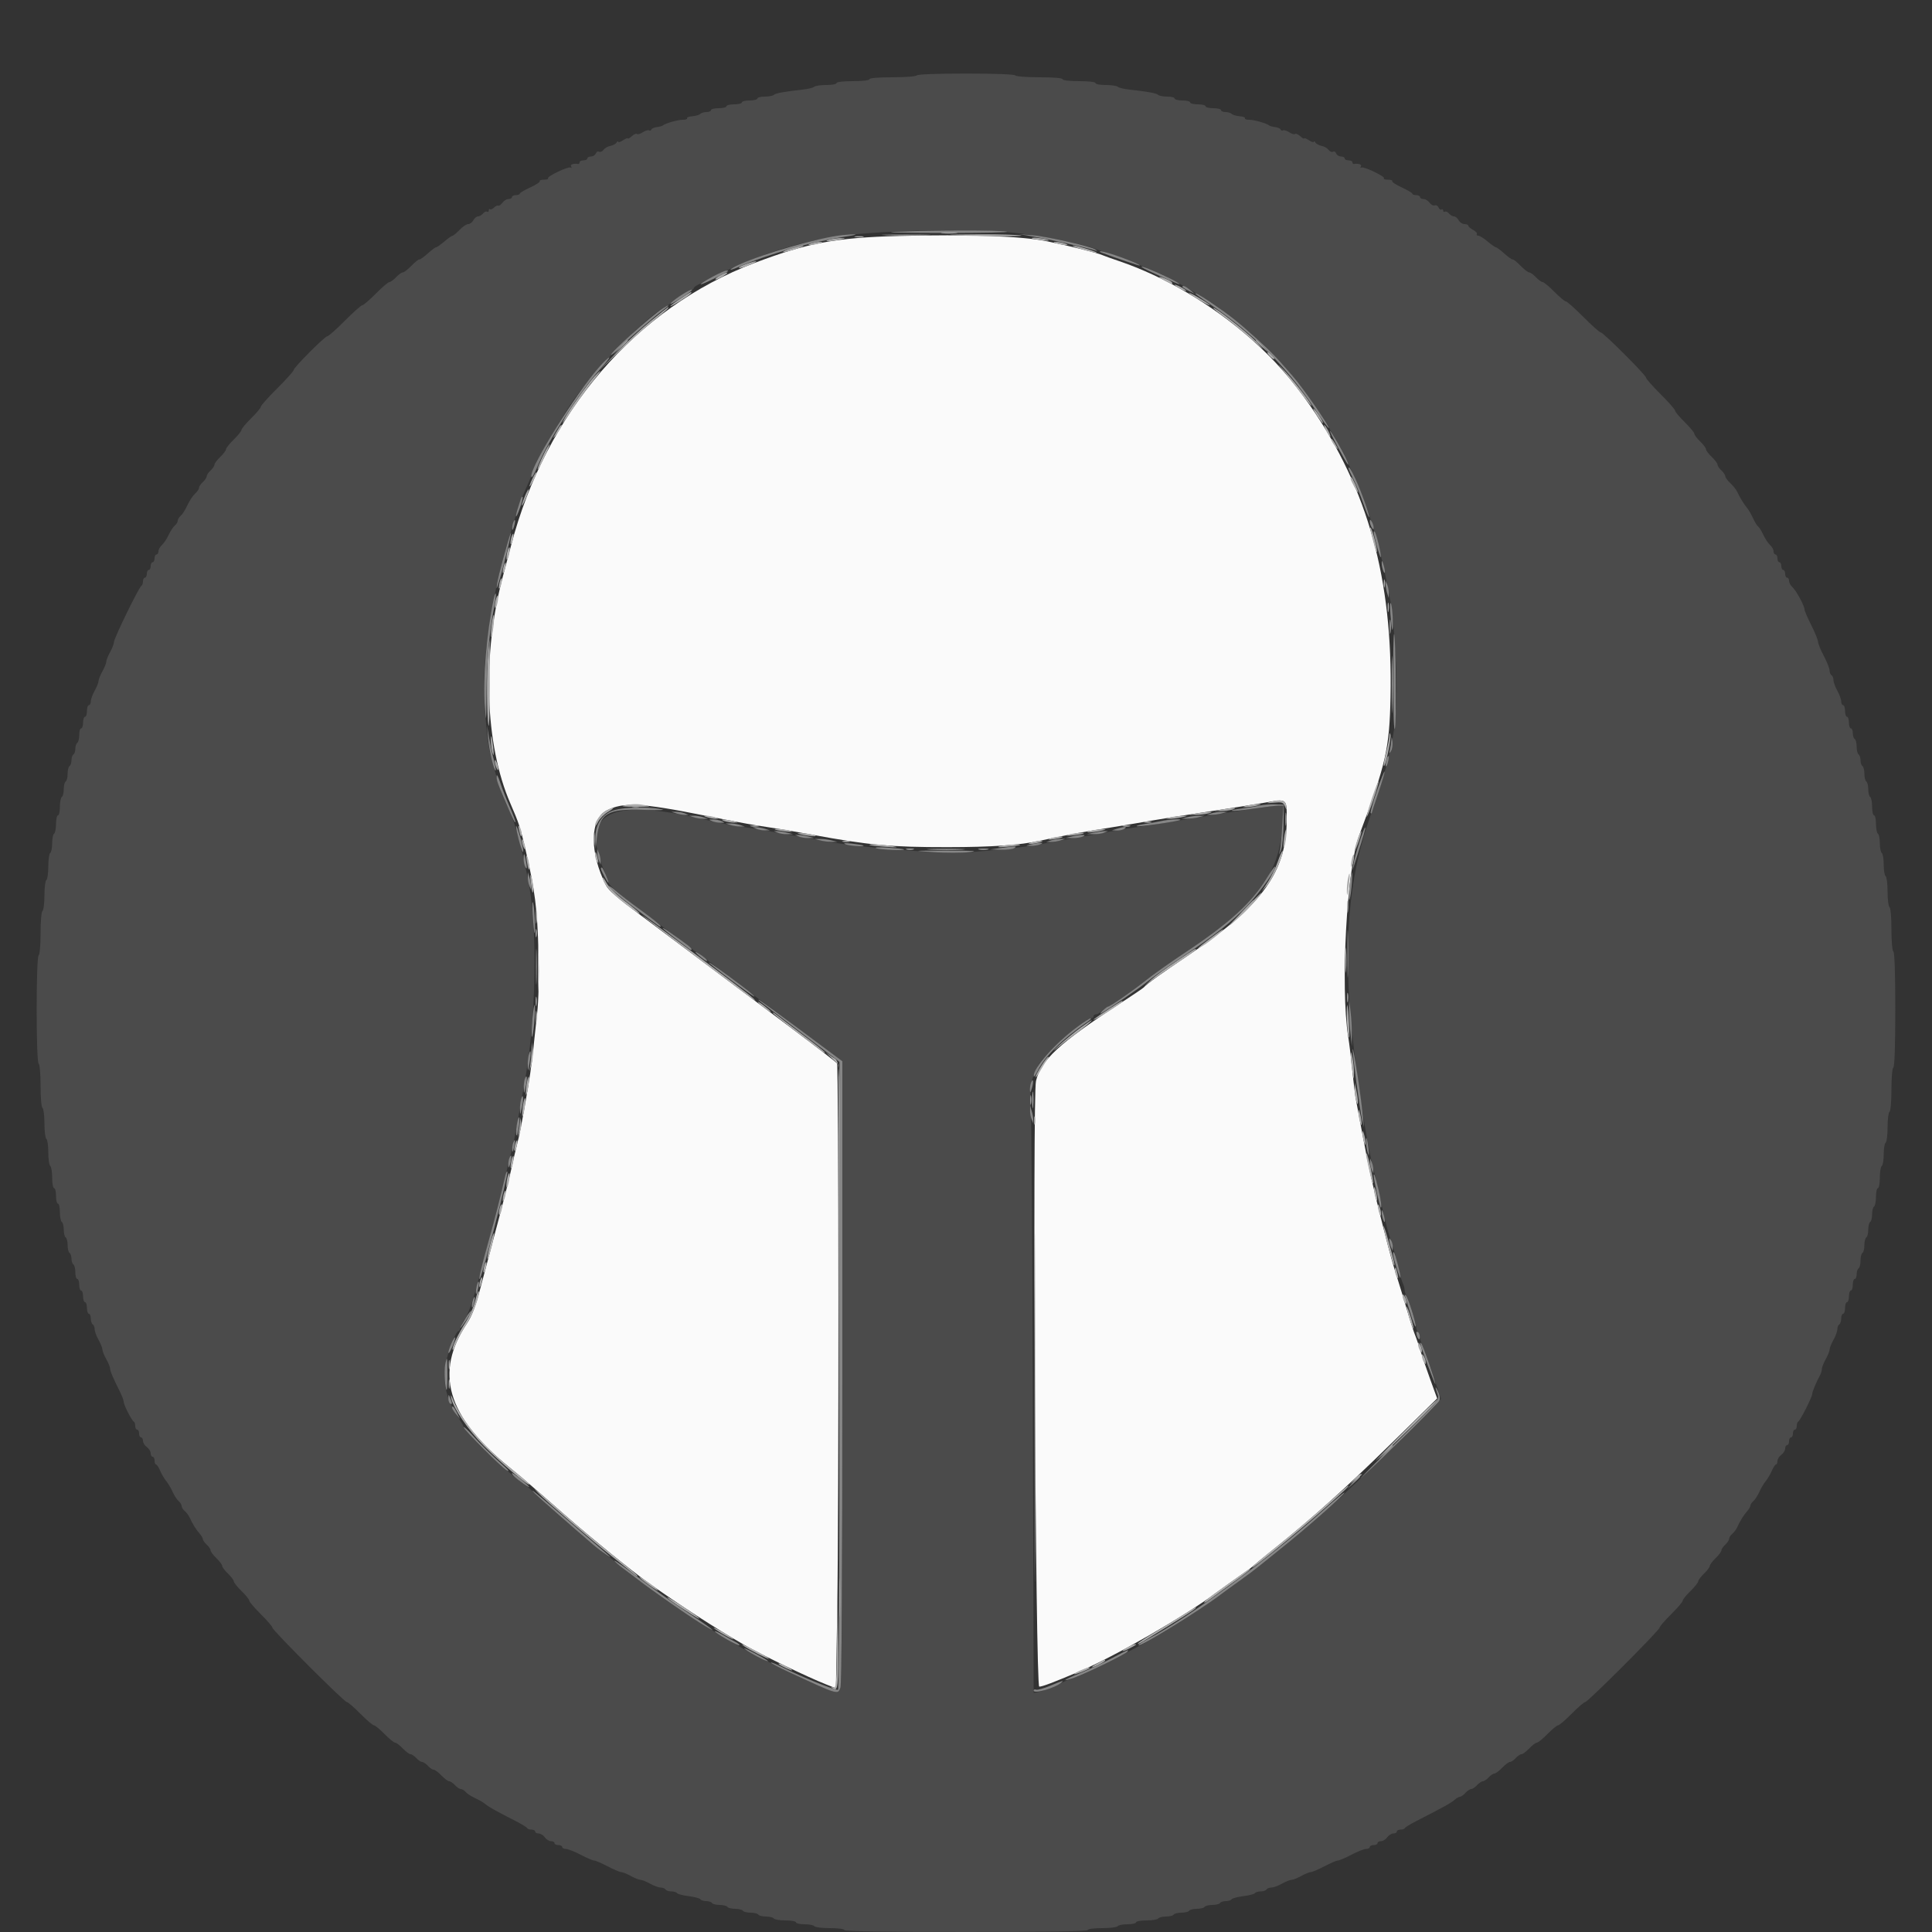 <svg xmlns="http://www.w3.org/2000/svg" xmlns:xlink="http://www.w3.org/1999/xlink" id="svg" width="400" height="400" version="1.1" viewBox="0 0 400 400"><rect x="0" y="0" width="400" height="400" fill="#333333" stroke="none"/><g id="svgg"><path id="path0" fill="#fafafa" fill-rule="evenodd" stroke="none" d="M186.000 48.860 C 172.981 49.206,167.099 50.310,156.200 54.450 C 131.631 63.785,112.976 85.456,105.798 113.000 C 105.282 114.980,104.566 117.680,104.207 119.000 C 99.752 135.397,100.340 154.144,105.693 166.400 C 107.374 170.247,107.737 171.346,108.732 175.600 C 110.759 184.268,111.252 188.137,111.486 197.200 C 111.620 202.407,111.519 207.006,111.210 209.800 C 110.943 212.220,110.574 215.640,110.391 217.400 C 110.069 220.493,109.657 223.272,108.806 228.100 C 107.851 233.511,107.613 234.715,107.081 236.800 C 106.772 238.010,106.289 240.080,106.007 241.400 C 105.558 243.504,104.175 249.028,103.204 252.600 C 102.663 254.586,100.941 261.076,99.480 266.627 C 98.471 270.463,97.722 272.432,96.664 274.027 C 89.924 284.189,92.530 293.204,105.200 303.565 C 108.267 306.073,110.464 307.959,117.200 313.869 C 122.232 318.284,130.659 325.135,134.000 327.528 C 140.533 332.206,148.250 337.213,154.000 340.504 C 157.900 342.736,167.145 347.202,171.068 348.748 L 173.071 349.537 173.335 333.669 C 173.693 312.119,173.660 220.708,173.294 220.162 C 173.132 219.922,169.040 216.758,164.200 213.133 C 159.360 209.508,150.720 203.033,145.000 198.745 C 139.280 194.456,133.700 190.279,132.600 189.461 C 127.815 185.905,125.980 184.320,125.460 183.295 C 122.049 176.573,122.097 169.611,125.567 167.817 C 129.039 166.022,132.768 166.215,146.000 168.875 C 150.290 169.738,154.970 170.627,156.400 170.850 C 157.830 171.074,159.990 171.412,161.200 171.602 C 162.410 171.791,165.470 172.327,168.000 172.793 C 179.941 174.991,184.388 175.401,196.200 175.393 C 205.365 175.386,211.220 174.977,215.400 174.051 C 218.779 173.302,223.104 172.452,225.600 172.045 C 232.466 170.926,235.674 170.389,238.807 169.833 C 240.681 169.500,245.811 168.687,250.207 168.026 C 254.603 167.364,259.808 166.541,261.773 166.197 C 266.534 165.362,266.400 165.262,266.400 169.630 C 266.400 180.478,261.360 187.473,246.200 197.670 C 240.591 201.443,237.269 203.834,236.800 204.436 C 236.690 204.577,234.350 206.159,231.600 207.952 C 219.357 215.935,215.544 219.465,214.493 223.792 C 213.745 226.875,214.397 349.200,215.163 349.200 C 215.806 349.200,218.041 348.356,223.400 346.090 C 230.677 343.012,245.282 334.618,251.800 329.767 C 253.120 328.784,255.280 327.233,256.600 326.320 C 257.920 325.407,259.090 324.553,259.200 324.423 C 259.310 324.293,261.380 322.598,263.800 320.656 C 271.699 314.317,278.766 307.958,288.236 298.668 L 297.545 289.536 296.144 285.668 C 295.373 283.541,294.466 280.900,294.128 279.800 C 293.790 278.700,293.371 277.440,293.197 277.000 C 292.620 275.539,292.064 273.832,291.178 270.800 C 290.697 269.150,289.960 266.720,289.542 265.400 C 288.199 261.158,288.074 260.709,286.255 253.600 C 284.294 245.939,283.291 241.417,281.995 234.400 C 281.527 231.870,280.986 228.990,280.791 228.000 C 280.596 227.010,280.243 224.220,280.006 221.800 C 279.769 219.380,279.373 216.140,279.126 214.600 C 277.497 204.439,278.835 179.796,281.384 173.000 C 286.973 158.097,287.677 154.985,287.894 144.232 C 288.381 119.996,283.221 101.294,271.293 84.060 C 267.532 78.624,263.738 74.336,259.000 70.162 C 250.877 63.006,241.073 57.233,231.600 54.027 C 230.170 53.543,228.640 52.994,228.200 52.806 C 227.058 52.319,221.701 50.982,216.800 49.961 C 211.616 48.881,200.354 48.479,186.000 48.860"/><path id="path1" fill="#4b4b4b" fill-rule="evenodd" stroke="none" d="M189.791 15.615 C 189.660 15.827,187.409 16.000,184.776 16.000 C 181.859 16.000,180.000 16.156,180.000 16.400 C 180.000 16.635,178.600 16.800,176.600 16.800 C 174.600 16.800,173.200 16.965,173.200 17.200 C 173.200 17.420,172.246 17.600,171.080 17.600 C 169.914 17.600,168.789 17.763,168.580 17.963 C 168.371 18.163,167.300 18.426,166.200 18.548 C 162.252 18.985,160.594 19.288,160.220 19.641 C 160.011 19.838,159.156 20.000,158.320 20.000 C 157.484 20.000,156.800 20.180,156.800 20.400 C 156.800 20.620,156.080 20.800,155.200 20.800 C 154.320 20.800,153.600 20.980,153.600 21.200 C 153.600 21.420,152.880 21.600,152.000 21.600 C 151.120 21.600,150.400 21.780,150.400 22.000 C 150.400 22.220,149.680 22.400,148.800 22.400 C 147.920 22.400,147.200 22.580,147.200 22.800 C 147.200 23.020,146.786 23.200,146.280 23.200 C 145.774 23.200,145.186 23.374,144.973 23.587 C 144.761 23.799,144.017 24.016,143.321 24.069 C 142.625 24.123,142.144 24.309,142.251 24.483 C 142.359 24.657,141.954 24.800,141.352 24.800 C 140.304 24.800,137.619 25.575,137.200 25.998 C 137.090 26.109,136.550 26.250,136.000 26.312 C 135.450 26.373,134.940 26.599,134.866 26.814 C 134.792 27.029,134.572 27.106,134.377 26.986 C 134.182 26.865,133.598 27.045,133.079 27.385 C 132.561 27.725,132.017 27.883,131.871 27.737 C 131.724 27.591,131.244 27.798,130.802 28.198 C 130.361 28.597,130.000 28.802,130.000 28.653 C 130.000 28.504,129.550 28.676,129.000 29.037 C 128.450 29.397,127.997 29.536,127.994 29.346 C 127.991 29.156,127.842 29.229,127.664 29.509 C 127.487 29.790,126.904 30.102,126.371 30.205 C 125.837 30.307,125.187 30.681,124.927 31.035 C 124.666 31.390,124.260 31.561,124.024 31.415 C 123.788 31.269,123.486 31.431,123.354 31.775 C 123.222 32.119,122.774 32.400,122.357 32.400 C 121.941 32.400,121.600 32.580,121.600 32.800 C 121.600 33.020,121.240 33.200,120.800 33.200 C 120.360 33.200,120.000 33.380,120.000 33.600 C 120.000 33.820,119.865 33.979,119.700 33.953 C 118.718 33.798,117.985 34.053,118.238 34.462 C 118.395 34.716,118.353 34.818,118.145 34.690 C 117.662 34.391,113.107 36.574,113.466 36.932 C 113.613 37.079,113.243 37.200,112.643 37.200 C 112.043 37.200,111.639 37.340,111.745 37.510 C 111.850 37.681,110.961 38.266,109.770 38.810 C 108.578 39.355,107.602 39.935,107.601 40.100 C 107.601 40.265,107.240 40.400,106.800 40.400 C 106.360 40.400,106.000 40.580,106.000 40.800 C 106.000 41.020,105.680 41.200,105.288 41.200 C 104.897 41.200,104.324 41.550,104.015 41.979 C 103.707 42.407,103.322 42.675,103.159 42.575 C 102.997 42.475,102.601 42.656,102.280 42.977 C 101.958 43.299,101.584 43.450,101.448 43.314 C 101.311 43.178,101.200 43.287,101.200 43.557 C 101.200 43.827,101.040 43.949,100.845 43.828 C 100.650 43.707,100.268 43.877,99.996 44.204 C 99.724 44.532,99.260 44.800,98.965 44.800 C 98.670 44.800,98.235 45.160,98.000 45.600 C 97.765 46.040,97.283 46.400,96.929 46.400 C 96.576 46.400,95.771 46.940,95.140 47.600 C 94.509 48.260,93.860 48.800,93.697 48.801 C 93.533 48.801,92.770 49.341,92.000 50.000 C 91.230 50.659,90.460 51.199,90.289 51.199 C 90.118 51.200,89.331 51.785,88.539 52.500 C 87.747 53.215,86.969 53.764,86.809 53.720 C 86.649 53.676,85.917 54.261,85.181 55.020 C 84.445 55.779,83.640 56.400,83.391 56.400 C 83.143 56.400,82.517 56.850,82.000 57.400 C 81.483 57.950,80.861 58.400,80.618 58.400 C 80.374 58.400,79.106 59.480,77.800 60.800 C 76.494 62.120,75.235 63.200,75.003 63.200 C 74.771 63.200,73.150 64.640,71.400 66.400 C 69.650 68.160,68.031 69.600,67.801 69.600 C 67.267 69.600,60.800 76.082,60.800 76.617 C 60.800 76.837,59.270 78.540,57.400 80.400 C 55.530 82.260,54.000 83.973,54.000 84.206 C 54.000 84.439,53.100 85.517,52.000 86.600 C 50.900 87.683,50.000 88.765,50.000 89.004 C 50.000 89.242,49.280 90.141,48.400 91.000 C 47.520 91.859,46.800 92.762,46.800 93.006 C 46.800 93.251,46.260 93.968,45.600 94.600 C 44.940 95.232,44.400 95.958,44.400 96.213 C 44.400 96.468,44.040 97.002,43.600 97.400 C 43.160 97.798,42.800 98.338,42.800 98.600 C 42.800 98.862,42.440 99.402,42.000 99.800 C 41.560 100.198,41.200 100.738,41.200 101.000 C 41.200 101.262,40.826 101.814,40.369 102.228 C 39.912 102.642,39.201 103.720,38.789 104.625 C 38.377 105.529,37.761 106.501,37.420 106.784 C 37.079 107.066,36.800 107.524,36.800 107.800 C 36.800 108.076,36.527 108.529,36.193 108.806 C 35.859 109.083,35.283 109.960,34.913 110.755 C 34.543 111.550,33.917 112.491,33.520 112.847 C 33.124 113.203,32.800 113.788,32.800 114.147 C 32.800 114.506,32.620 114.800,32.400 114.800 C 32.180 114.800,32.000 115.160,32.000 115.600 C 32.000 116.040,31.820 116.400,31.600 116.400 C 31.380 116.400,31.200 116.760,31.200 117.200 C 31.200 117.640,31.020 118.000,30.800 118.000 C 30.580 118.000,30.400 118.360,30.400 118.800 C 30.400 119.240,30.220 119.600,30.000 119.600 C 29.780 119.600,29.600 119.945,29.600 120.367 C 29.600 120.788,29.459 121.193,29.288 121.267 C 28.813 121.469,23.600 132.137,23.600 132.905 C 23.600 133.274,23.240 134.217,22.800 135.000 C 22.360 135.783,22.000 136.683,22.000 137.000 C 22.000 137.317,21.640 138.217,21.200 139.000 C 20.760 139.783,20.400 140.683,20.400 141.000 C 20.400 141.317,20.040 142.217,19.600 143.000 C 19.160 143.783,18.800 144.779,18.800 145.212 C 18.800 145.645,18.620 146.000,18.400 146.000 C 18.180 146.000,18.000 146.540,18.000 147.200 C 18.000 147.860,17.820 148.400,17.600 148.400 C 17.380 148.400,17.200 148.940,17.200 149.600 C 17.200 150.260,17.020 150.800,16.800 150.800 C 16.580 150.800,16.400 151.419,16.400 152.176 C 16.400 152.933,16.220 153.664,16.000 153.800 C 15.780 153.936,15.600 154.476,15.600 155.000 C 15.600 155.524,15.420 156.064,15.200 156.200 C 14.980 156.336,14.800 156.876,14.800 157.400 C 14.800 157.924,14.620 158.464,14.400 158.600 C 14.180 158.736,14.000 159.456,14.000 160.200 C 14.000 160.944,13.820 161.664,13.600 161.800 C 13.380 161.936,13.200 162.656,13.200 163.400 C 13.200 164.144,13.020 164.864,12.800 165.000 C 12.580 165.136,12.400 166.047,12.400 167.024 C 12.400 168.001,12.220 168.800,12.000 168.800 C 11.780 168.800,11.600 169.599,11.600 170.576 C 11.600 171.553,11.420 172.464,11.200 172.600 C 10.980 172.736,10.800 173.636,10.800 174.600 C 10.800 175.564,10.620 176.464,10.400 176.600 C 10.180 176.736,10.000 177.996,10.000 179.400 C 10.000 180.804,9.820 182.064,9.600 182.200 C 9.380 182.336,9.200 183.776,9.200 185.400 C 9.200 187.024,9.020 188.464,8.800 188.600 C 8.573 188.740,8.400 190.730,8.400 193.200 C 8.400 195.670,8.227 197.660,8.000 197.800 C 7.456 198.136,7.456 219.864,8.000 220.200 C 8.227 220.340,8.400 222.330,8.400 224.800 C 8.400 227.270,8.573 229.260,8.800 229.400 C 9.020 229.536,9.200 230.976,9.200 232.600 C 9.200 234.224,9.380 235.664,9.600 235.800 C 9.820 235.936,10.000 237.196,10.000 238.600 C 10.000 240.004,10.180 241.264,10.400 241.400 C 10.620 241.536,10.800 242.627,10.800 243.824 C 10.800 245.021,10.980 246.000,11.200 246.000 C 11.420 246.000,11.600 246.720,11.600 247.600 C 11.600 248.480,11.780 249.200,12.000 249.200 C 12.220 249.200,12.400 249.999,12.400 250.976 C 12.400 251.953,12.580 252.864,12.800 253.000 C 13.020 253.136,13.200 253.856,13.200 254.600 C 13.200 255.344,13.380 256.064,13.600 256.200 C 13.820 256.336,14.000 257.056,14.000 257.800 C 14.000 258.544,14.180 259.264,14.400 259.400 C 14.620 259.536,14.800 260.076,14.800 260.600 C 14.800 261.124,14.980 261.664,15.200 261.800 C 15.420 261.936,15.600 262.667,15.600 263.424 C 15.600 264.181,15.780 264.800,16.000 264.800 C 16.220 264.800,16.400 265.340,16.400 266.000 C 16.400 266.660,16.580 267.200,16.800 267.200 C 17.020 267.200,17.200 267.740,17.200 268.400 C 17.200 269.060,17.380 269.600,17.600 269.600 C 17.820 269.600,18.000 270.140,18.000 270.800 C 18.000 271.460,18.180 272.000,18.400 272.000 C 18.620 272.000,18.800 272.439,18.800 272.976 C 18.800 273.513,18.980 274.064,19.200 274.200 C 19.420 274.336,19.600 274.791,19.600 275.211 C 19.600 275.632,19.960 276.617,20.400 277.400 C 20.840 278.183,21.200 279.083,21.200 279.400 C 21.200 279.717,21.560 280.617,22.000 281.400 C 22.440 282.183,22.800 283.061,22.800 283.351 C 22.800 283.876,23.376 285.234,24.830 288.138 C 25.253 288.984,25.600 289.912,25.600 290.200 C 25.600 290.838,27.281 294.147,27.700 294.333 C 27.865 294.407,28.000 294.812,28.000 295.233 C 28.000 295.655,28.180 296.000,28.400 296.000 C 28.620 296.000,28.800 296.360,28.800 296.800 C 28.800 297.240,28.980 297.600,29.200 297.600 C 29.420 297.600,29.600 297.920,29.600 298.312 C 29.600 298.703,29.960 299.283,30.400 299.600 C 30.840 299.917,31.200 300.497,31.200 300.888 C 31.200 301.280,31.380 301.600,31.600 301.600 C 31.820 301.600,32.000 301.960,32.000 302.400 C 32.000 302.840,32.136 303.200,32.302 303.200 C 32.469 303.200,32.854 303.785,33.159 304.500 C 33.464 305.215,34.019 306.160,34.391 306.600 C 34.763 307.040,35.365 308.050,35.727 308.845 C 36.089 309.640,36.659 310.517,36.993 310.794 C 37.327 311.071,37.600 311.524,37.600 311.800 C 37.600 312.076,37.889 312.542,38.242 312.835 C 38.595 313.127,39.052 313.735,39.259 314.184 C 39.887 315.548,40.636 316.756,41.336 317.529 C 41.701 317.933,42.000 318.446,42.000 318.670 C 42.000 318.893,42.360 319.402,42.800 319.800 C 43.240 320.198,43.600 320.732,43.600 320.987 C 43.600 321.242,44.140 321.968,44.800 322.600 C 45.460 323.232,46.000 323.952,46.000 324.200 C 46.000 324.448,46.540 325.168,47.200 325.800 C 47.860 326.432,48.400 327.149,48.400 327.394 C 48.400 327.638,49.120 328.541,50.000 329.400 C 50.880 330.259,51.600 331.156,51.600 331.394 C 51.600 331.631,52.680 332.894,54.000 334.200 C 55.320 335.506,56.400 336.762,56.400 336.991 C 56.400 337.530,71.277 352.400,71.816 352.400 C 72.041 352.400,73.294 353.480,74.600 354.800 C 75.906 356.120,77.168 357.200,77.404 357.200 C 77.640 357.200,78.628 358.010,79.600 359.000 C 80.572 359.990,81.565 360.800,81.808 360.800 C 82.051 360.800,82.768 361.340,83.400 362.000 C 84.032 362.660,84.758 363.200,85.013 363.200 C 85.268 363.200,85.802 363.560,86.200 364.000 C 86.598 364.440,87.138 364.800,87.400 364.800 C 87.662 364.800,88.202 365.160,88.600 365.600 C 88.998 366.040,89.532 366.400,89.787 366.400 C 90.042 366.400,90.768 366.940,91.400 367.600 C 92.032 368.260,92.758 368.800,93.013 368.800 C 93.268 368.800,93.802 369.160,94.200 369.600 C 94.598 370.040,95.144 370.400,95.413 370.400 C 95.682 370.400,96.129 370.673,96.406 371.007 C 96.683 371.341,97.560 371.912,98.355 372.274 C 99.150 372.637,100.112 373.199,100.493 373.523 C 101.185 374.111,102.660 374.935,106.800 377.048 C 108.010 377.665,109.060 378.312,109.133 378.485 C 109.207 378.658,109.612 378.800,110.033 378.800 C 110.455 378.800,110.800 378.980,110.800 379.200 C 110.800 379.420,111.120 379.600,111.512 379.600 C 111.903 379.600,112.483 379.960,112.800 380.400 C 113.117 380.840,113.697 381.200,114.088 381.200 C 114.480 381.200,114.800 381.380,114.800 381.600 C 114.800 381.820,115.160 382.000,115.600 382.000 C 116.040 382.000,116.400 382.180,116.400 382.400 C 116.400 382.620,116.742 382.800,117.159 382.800 C 117.577 382.800,118.945 383.340,120.200 384.000 C 121.455 384.660,122.715 385.200,123.000 385.200 C 123.285 385.200,124.545 385.740,125.800 386.400 C 127.055 387.060,128.327 387.600,128.628 387.600 C 128.929 387.600,129.817 387.960,130.600 388.400 C 131.383 388.840,132.283 389.200,132.600 389.200 C 132.917 389.200,133.817 389.560,134.600 390.000 C 135.383 390.440,136.368 390.800,136.789 390.800 C 137.209 390.800,137.664 390.980,137.800 391.200 C 137.936 391.420,138.476 391.600,139.000 391.600 C 139.524 391.600,140.051 391.759,140.171 391.953 C 140.291 392.148,141.379 392.430,142.588 392.581 C 143.798 392.732,144.891 393.023,145.017 393.228 C 145.144 393.433,145.676 393.600,146.200 393.600 C 146.724 393.600,147.264 393.780,147.400 394.000 C 147.536 394.220,148.256 394.400,149.000 394.400 C 149.744 394.400,150.464 394.580,150.600 394.800 C 150.736 395.020,151.456 395.200,152.200 395.200 C 152.944 395.200,153.664 395.380,153.800 395.600 C 153.936 395.820,154.656 396.000,155.400 396.000 C 156.144 396.000,156.864 396.180,157.000 396.400 C 157.136 396.620,157.856 396.800,158.600 396.800 C 159.344 396.800,160.064 396.980,160.200 397.200 C 160.336 397.420,161.427 397.600,162.624 397.600 C 163.821 397.600,164.800 397.780,164.800 398.000 C 164.800 398.220,165.599 398.400,166.576 398.400 C 167.553 398.400,168.464 398.580,168.600 398.800 C 168.736 399.020,170.187 399.200,171.824 399.200 C 173.541 399.200,174.800 399.369,174.800 399.600 C 174.800 399.862,183.467 400.000,200.000 400.000 C 216.533 400.000,225.200 399.862,225.200 399.600 C 225.200 399.369,226.459 399.200,228.176 399.200 C 229.813 399.200,231.264 399.020,231.400 398.800 C 231.536 398.580,232.447 398.400,233.424 398.400 C 234.401 398.400,235.200 398.220,235.200 398.000 C 235.200 397.780,236.179 397.600,237.376 397.600 C 238.573 397.600,239.664 397.420,239.800 397.200 C 239.936 396.980,240.656 396.800,241.400 396.800 C 242.144 396.800,242.864 396.620,243.000 396.400 C 243.136 396.180,243.856 396.000,244.600 396.000 C 245.344 396.000,246.064 395.820,246.200 395.600 C 246.336 395.380,247.056 395.200,247.800 395.200 C 248.544 395.200,249.264 395.020,249.400 394.800 C 249.536 394.580,250.256 394.400,251.000 394.400 C 251.744 394.400,252.464 394.220,252.600 394.000 C 252.736 393.780,253.276 393.600,253.800 393.600 C 254.324 393.600,254.856 393.433,254.983 393.228 C 255.109 393.023,256.202 392.732,257.412 392.581 C 258.621 392.430,259.709 392.148,259.829 391.953 C 259.949 391.759,260.476 391.600,261.000 391.600 C 261.524 391.600,262.064 391.420,262.200 391.200 C 262.336 390.980,262.791 390.800,263.211 390.800 C 263.632 390.800,264.617 390.440,265.400 390.000 C 266.183 389.560,267.083 389.200,267.400 389.200 C 267.717 389.200,268.617 388.840,269.400 388.400 C 270.183 387.960,271.071 387.600,271.372 387.600 C 271.673 387.600,272.945 387.060,274.200 386.400 C 275.455 385.740,276.715 385.200,277.000 385.200 C 277.285 385.200,278.545 384.660,279.800 384.000 C 281.055 383.340,282.423 382.800,282.841 382.800 C 283.258 382.800,283.600 382.620,283.600 382.400 C 283.600 382.180,283.960 382.000,284.400 382.000 C 284.840 382.000,285.200 381.820,285.200 381.600 C 285.200 381.380,285.520 381.200,285.912 381.200 C 286.303 381.200,286.883 380.840,287.200 380.400 C 287.517 379.960,288.097 379.600,288.488 379.600 C 288.880 379.600,289.200 379.420,289.200 379.200 C 289.200 378.980,289.545 378.800,289.967 378.800 C 290.388 378.800,290.793 378.658,290.867 378.485 C 290.940 378.312,291.990 377.665,293.200 377.047 C 298.717 374.229,300.476 373.255,301.144 372.650 C 301.540 372.293,302.046 372.000,302.270 372.000 C 302.493 372.000,303.002 371.640,303.400 371.200 C 303.798 370.760,304.338 370.400,304.600 370.400 C 304.862 370.400,305.402 370.040,305.800 369.600 C 306.198 369.160,306.738 368.800,307.000 368.800 C 307.262 368.800,307.802 368.440,308.200 368.000 C 308.598 367.560,309.132 367.200,309.387 367.200 C 309.642 367.200,310.368 366.660,311.000 366.000 C 311.632 365.340,312.358 364.800,312.613 364.800 C 312.868 364.800,313.402 364.440,313.800 364.000 C 314.198 363.560,314.732 363.200,314.987 363.200 C 315.242 363.200,315.968 362.660,316.600 362.000 C 317.232 361.340,317.949 360.800,318.192 360.800 C 318.435 360.800,319.428 359.990,320.400 359.000 C 321.372 358.010,322.360 357.200,322.596 357.200 C 322.832 357.200,324.094 356.120,325.400 354.800 C 326.706 353.480,327.962 352.400,328.191 352.400 C 328.730 352.400,343.600 337.523,343.600 336.984 C 343.600 336.759,344.680 335.506,346.000 334.200 C 347.320 332.894,348.400 331.631,348.400 331.394 C 348.400 331.156,349.120 330.259,350.000 329.400 C 350.880 328.541,351.600 327.638,351.600 327.394 C 351.600 327.149,352.140 326.432,352.800 325.800 C 353.460 325.168,354.000 324.448,354.000 324.200 C 354.000 323.952,354.540 323.232,355.200 322.600 C 355.860 321.968,356.400 321.242,356.400 320.987 C 356.400 320.732,356.760 320.198,357.200 319.800 C 357.640 319.402,358.000 318.856,358.000 318.587 C 358.000 318.318,358.289 317.858,358.642 317.565 C 358.995 317.273,359.452 316.665,359.659 316.216 C 360.287 314.852,361.036 313.644,361.736 312.871 C 362.101 312.467,362.400 311.948,362.400 311.717 C 362.400 311.487,362.673 311.071,363.007 310.794 C 363.341 310.517,363.911 309.640,364.273 308.845 C 364.635 308.050,365.237 307.040,365.609 306.600 C 365.981 306.160,366.536 305.215,366.841 304.500 C 367.146 303.785,367.531 303.200,367.698 303.200 C 367.864 303.200,368.000 302.880,368.000 302.488 C 368.000 302.097,368.360 301.517,368.800 301.200 C 369.240 300.883,369.600 300.303,369.600 299.912 C 369.600 299.520,369.780 299.200,370.000 299.200 C 370.220 299.200,370.400 298.840,370.400 298.400 C 370.400 297.960,370.580 297.600,370.800 297.600 C 371.020 297.600,371.200 297.240,371.200 296.800 C 371.200 296.360,371.380 296.000,371.600 296.000 C 371.820 296.000,372.000 295.655,372.000 295.233 C 372.000 294.812,372.135 294.407,372.300 294.333 C 372.701 294.155,375.200 289.218,375.200 288.605 C 375.200 288.151,375.990 286.257,376.826 284.705 C 377.032 284.323,377.200 283.744,377.200 283.418 C 377.200 283.091,377.560 282.183,378.000 281.400 C 378.440 280.617,378.800 279.717,378.800 279.400 C 378.800 279.083,379.160 278.183,379.600 277.400 C 380.040 276.617,380.400 275.632,380.400 275.211 C 380.400 274.791,380.580 274.336,380.800 274.200 C 381.020 274.064,381.200 273.513,381.200 272.976 C 381.200 272.439,381.380 272.000,381.600 272.000 C 381.820 272.000,382.000 271.460,382.000 270.800 C 382.000 270.140,382.180 269.600,382.400 269.600 C 382.620 269.600,382.800 269.060,382.800 268.400 C 382.800 267.740,382.980 267.200,383.200 267.200 C 383.420 267.200,383.600 266.660,383.600 266.000 C 383.600 265.340,383.780 264.800,384.000 264.800 C 384.220 264.800,384.400 264.361,384.400 263.824 C 384.400 263.287,384.580 262.736,384.800 262.600 C 385.020 262.464,385.200 261.744,385.200 261.000 C 385.200 260.256,385.380 259.536,385.600 259.400 C 385.820 259.264,386.000 258.544,386.000 257.800 C 386.000 257.056,386.180 256.336,386.400 256.200 C 386.620 256.064,386.800 255.344,386.800 254.600 C 386.800 253.856,386.980 253.136,387.200 253.000 C 387.420 252.864,387.600 252.144,387.600 251.400 C 387.600 250.656,387.780 249.936,388.000 249.800 C 388.220 249.664,388.400 248.753,388.400 247.776 C 388.400 246.799,388.580 246.000,388.800 246.000 C 389.020 246.000,389.200 245.021,389.200 243.824 C 389.200 242.627,389.380 241.536,389.600 241.400 C 389.820 241.264,390.000 240.184,390.000 239.000 C 390.000 237.816,390.180 236.736,390.400 236.600 C 390.620 236.464,390.800 235.024,390.800 233.400 C 390.800 231.776,390.980 230.336,391.200 230.200 C 391.427 230.060,391.600 228.070,391.600 225.600 C 391.600 223.130,391.773 221.140,392.000 221.000 C 392.252 220.844,392.400 216.404,392.400 209.000 C 392.400 201.596,392.252 197.156,392.000 197.000 C 391.773 196.860,391.600 194.870,391.600 192.400 C 391.600 189.930,391.427 187.940,391.200 187.800 C 390.980 187.664,390.800 186.224,390.800 184.600 C 390.800 182.976,390.620 181.536,390.400 181.400 C 390.180 181.264,390.000 180.184,390.000 179.000 C 390.000 177.816,389.820 176.736,389.600 176.600 C 389.380 176.464,389.200 175.564,389.200 174.600 C 389.200 173.636,389.020 172.736,388.800 172.600 C 388.580 172.464,388.400 171.553,388.400 170.576 C 388.400 169.599,388.220 168.800,388.000 168.800 C 387.780 168.800,387.600 168.001,387.600 167.024 C 387.600 166.047,387.420 165.136,387.200 165.000 C 386.980 164.864,386.800 164.144,386.800 163.400 C 386.800 162.656,386.620 161.936,386.400 161.800 C 386.180 161.664,386.000 160.944,386.000 160.200 C 386.000 159.456,385.820 158.736,385.600 158.600 C 385.380 158.464,385.200 157.924,385.200 157.400 C 385.200 156.876,385.020 156.336,384.800 156.200 C 384.580 156.064,384.400 155.344,384.400 154.600 C 384.400 153.856,384.220 153.136,384.000 153.000 C 383.780 152.864,383.600 152.313,383.600 151.776 C 383.600 151.239,383.420 150.800,383.200 150.800 C 382.980 150.800,382.800 150.260,382.800 149.600 C 382.800 148.940,382.620 148.400,382.400 148.400 C 382.180 148.400,382.000 147.860,382.000 147.200 C 382.000 146.540,381.820 146.000,381.600 146.000 C 381.380 146.000,381.200 145.645,381.200 145.212 C 381.200 144.779,380.840 143.783,380.400 143.000 C 379.960 142.217,379.600 141.232,379.600 140.811 C 379.600 140.391,379.420 139.936,379.200 139.800 C 378.980 139.664,378.800 139.222,378.800 138.817 C 378.800 138.412,378.260 137.055,377.600 135.800 C 376.940 134.545,376.399 133.222,376.399 132.859 C 376.398 132.497,375.768 130.950,374.999 129.423 C 374.229 127.896,373.600 126.428,373.600 126.161 C 373.600 125.429,371.896 122.289,371.100 121.553 C 370.715 121.197,370.400 120.612,370.400 120.253 C 370.400 119.894,370.220 119.600,370.000 119.600 C 369.780 119.600,369.600 119.240,369.600 118.800 C 369.600 118.360,369.420 118.000,369.200 118.000 C 368.980 118.000,368.800 117.640,368.800 117.200 C 368.800 116.760,368.620 116.400,368.400 116.400 C 368.180 116.400,368.000 116.040,368.000 115.600 C 368.000 115.160,367.820 114.800,367.600 114.800 C 367.380 114.800,367.200 114.506,367.200 114.147 C 367.200 113.788,366.876 113.203,366.480 112.847 C 366.083 112.491,365.449 111.533,365.069 110.717 C 364.689 109.901,364.208 109.129,364.000 109.000 C 363.792 108.871,363.316 108.099,362.944 107.283 C 362.571 106.467,361.997 105.484,361.668 105.097 C 361.027 104.343,360.264 103.090,359.660 101.800 C 359.454 101.360,358.816 100.564,358.242 100.030 C 357.669 99.497,357.200 98.850,357.200 98.592 C 357.200 98.335,356.840 97.798,356.400 97.400 C 355.960 97.002,355.600 96.468,355.600 96.213 C 355.600 95.958,355.060 95.232,354.400 94.600 C 353.740 93.968,353.200 93.248,353.200 93.000 C 353.200 92.752,352.660 92.032,352.000 91.400 C 351.340 90.768,350.800 90.052,350.800 89.810 C 350.800 89.568,349.900 88.483,348.800 87.400 C 347.700 86.317,346.800 85.239,346.800 85.005 C 346.800 84.771,345.450 83.239,343.800 81.600 C 342.150 79.961,340.800 78.433,340.800 78.203 C 340.800 77.669,331.920 68.800,331.384 68.800 C 331.163 68.800,329.550 67.360,327.800 65.600 C 326.050 63.840,324.428 62.400,324.194 62.400 C 323.961 62.400,322.883 61.500,321.800 60.400 C 320.717 59.300,319.630 58.400,319.385 58.400 C 319.140 58.400,318.517 57.950,318.000 57.400 C 317.483 56.850,316.857 56.400,316.609 56.400 C 316.360 56.400,315.555 55.779,314.819 55.020 C 314.083 54.261,313.351 53.676,313.191 53.720 C 313.031 53.764,312.253 53.215,311.461 52.500 C 310.669 51.785,309.882 51.200,309.711 51.199 C 309.540 51.199,308.770 50.659,308.000 50.000 C 307.230 49.341,306.364 48.801,306.076 48.801 C 305.788 48.800,305.647 48.647,305.763 48.460 C 305.878 48.273,305.529 47.883,304.986 47.593 C 304.444 47.302,304.000 46.915,304.000 46.732 C 304.000 46.550,303.646 46.400,303.214 46.400 C 302.782 46.400,302.235 46.040,302.000 45.600 C 301.765 45.160,301.330 44.800,301.035 44.800 C 300.740 44.800,300.276 44.532,300.004 44.204 C 299.732 43.877,299.350 43.707,299.155 43.828 C 298.960 43.949,298.800 43.846,298.800 43.600 C 298.800 43.354,298.639 43.252,298.442 43.374 C 298.245 43.496,297.973 43.308,297.839 42.956 C 297.704 42.605,297.353 42.409,297.059 42.522 C 296.765 42.635,296.276 42.384,295.974 41.964 C 295.671 41.544,295.103 41.200,294.712 41.200 C 294.320 41.200,294.000 41.020,294.000 40.800 C 294.000 40.580,293.640 40.400,293.200 40.400 C 292.760 40.400,292.399 40.265,292.399 40.100 C 292.398 39.935,291.422 39.355,290.230 38.810 C 289.039 38.266,288.150 37.681,288.255 37.510 C 288.361 37.340,287.957 37.200,287.357 37.200 C 286.757 37.200,286.387 37.079,286.534 36.932 C 286.893 36.574,282.338 34.391,281.855 34.690 C 281.647 34.818,281.605 34.716,281.762 34.462 C 282.015 34.053,281.282 33.798,280.300 33.953 C 280.135 33.979,280.000 33.820,280.000 33.600 C 280.000 33.380,279.640 33.200,279.200 33.200 C 278.760 33.200,278.400 33.020,278.400 32.800 C 278.400 32.580,278.059 32.400,277.643 32.400 C 277.226 32.400,276.778 32.119,276.646 31.775 C 276.514 31.431,276.212 31.269,275.976 31.415 C 275.740 31.561,275.334 31.390,275.073 31.035 C 274.813 30.681,274.163 30.307,273.629 30.205 C 273.096 30.102,272.513 29.790,272.336 29.509 C 272.158 29.229,272.009 29.156,272.006 29.346 C 272.003 29.536,271.550 29.397,271.000 29.037 C 270.450 28.676,270.000 28.504,270.000 28.653 C 270.000 28.802,269.639 28.597,269.198 28.198 C 268.756 27.798,268.276 27.591,268.129 27.737 C 267.983 27.883,267.439 27.725,266.921 27.385 C 266.402 27.045,265.818 26.865,265.623 26.986 C 265.428 27.106,265.208 27.029,265.134 26.814 C 265.060 26.599,264.550 26.373,264.000 26.312 C 263.450 26.250,262.910 26.109,262.800 25.998 C 262.381 25.575,259.696 24.800,258.648 24.800 C 258.046 24.800,257.641 24.657,257.749 24.483 C 257.856 24.309,257.375 24.123,256.679 24.069 C 255.983 24.016,255.239 23.799,255.027 23.587 C 254.814 23.374,254.226 23.200,253.720 23.200 C 253.214 23.200,252.800 23.020,252.800 22.800 C 252.800 22.580,252.080 22.400,251.200 22.400 C 250.320 22.400,249.600 22.220,249.600 22.000 C 249.600 21.780,248.880 21.600,248.000 21.600 C 247.120 21.600,246.400 21.420,246.400 21.200 C 246.400 20.980,245.680 20.800,244.800 20.800 C 243.920 20.800,243.200 20.620,243.200 20.400 C 243.200 20.180,242.516 20.000,241.680 20.000 C 240.844 20.000,239.989 19.838,239.780 19.641 C 239.406 19.288,237.748 18.985,233.800 18.548 C 232.700 18.426,231.629 18.163,231.420 17.963 C 231.211 17.763,230.086 17.600,228.920 17.600 C 227.754 17.600,226.800 17.420,226.800 17.200 C 226.800 16.965,225.400 16.800,223.400 16.800 C 221.400 16.800,220.000 16.635,220.000 16.400 C 220.000 16.156,218.141 16.000,215.224 16.000 C 212.591 16.000,210.340 15.827,210.209 15.615 C 210.066 15.384,205.965 15.229,200.000 15.229 C 194.035 15.229,189.934 15.384,189.791 15.615 M211.685 48.393 C 217.406 49.135,224.620 50.641,226.831 51.555 C 227.364 51.775,229.150 52.360,230.800 52.854 C 232.450 53.348,234.340 54.044,235.000 54.400 C 235.660 54.757,237.280 55.477,238.600 56.000 C 240.875 56.902,241.702 57.315,245.000 59.200 C 245.770 59.640,247.074 60.382,247.898 60.848 C 251.538 62.909,255.630 65.989,259.973 69.935 C 263.412 73.060,263.931 73.596,267.600 77.800 C 269.510 79.989,275.200 88.070,275.200 88.594 C 275.200 88.715,275.920 90.000,276.800 91.448 C 277.680 92.897,278.400 94.157,278.400 94.250 C 278.400 94.342,279.138 95.988,280.039 97.909 C 283.011 104.236,285.503 112.236,287.172 120.800 C 288.192 126.035,288.379 127.421,288.708 132.200 C 289.818 148.348,289.091 153.641,283.625 169.200 C 279.164 181.899,278.039 195.671,279.966 214.000 C 281.092 224.715,283.006 236.896,284.398 242.200 C 284.802 243.740,285.520 246.890,285.993 249.200 C 286.466 251.510,287.205 254.480,287.635 255.800 C 288.773 259.290,289.071 260.348,289.605 262.800 C 289.869 264.010,290.246 265.313,290.443 265.695 C 290.639 266.077,290.800 266.664,290.800 267.000 C 290.800 267.336,290.976 267.923,291.191 268.305 C 291.757 269.308,293.200 274.006,293.200 274.842 C 293.200 275.233,293.380 275.664,293.600 275.800 C 293.820 275.936,294.000 276.399,294.000 276.829 C 294.000 277.259,294.180 277.923,294.399 278.305 C 294.619 278.687,295.594 281.388,296.567 284.308 L 298.336 289.615 297.268 290.885 C 296.081 292.297,286.043 302.125,282.010 305.825 C 280.586 307.131,278.966 308.657,278.410 309.215 C 276.964 310.668,268.200 318.238,265.230 320.600 C 263.847 321.700,261.950 323.230,261.014 324.000 C 260.078 324.770,258.171 326.210,256.776 327.200 C 255.381 328.190,253.447 329.599,252.477 330.330 C 249.193 332.808,240.027 338.563,235.600 340.926 C 230.562 343.616,223.262 347.200,222.820 347.200 C 222.591 347.200,221.012 347.843,219.312 348.628 C 217.612 349.413,215.723 350.155,215.114 350.277 L 214.008 350.498 213.837 291.149 C 213.742 258.507,213.548 230.333,213.404 228.539 C 213.144 225.307,213.547 223.148,214.877 220.652 C 216.107 218.345,224.585 210.800,225.949 210.800 C 226.197 210.800,226.400 210.620,226.400 210.400 C 226.400 210.180,226.636 210.000,226.925 210.000 C 227.213 210.000,227.836 209.640,228.308 209.200 C 228.780 208.760,229.274 208.400,229.405 208.400 C 229.823 208.400,234.506 205.153,237.200 202.995 C 238.630 201.850,242.320 199.237,245.400 197.188 C 260.021 187.463,264.975 180.984,265.501 170.900 L 265.715 166.800 264.728 166.800 C 263.421 166.800,257.321 167.700,246.800 169.444 C 242.070 170.228,237.030 171.027,235.600 171.220 C 234.170 171.413,232.100 171.743,231.000 171.954 C 228.302 172.470,225.098 173.050,222.200 173.548 C 220.880 173.775,218.720 174.171,217.400 174.428 C 214.590 174.975,210.623 175.550,207.800 175.818 C 198.320 176.718,197.153 176.741,189.400 176.174 C 179.166 175.427,174.352 174.860,167.600 173.607 C 166.390 173.383,164.320 173.004,163.000 172.765 C 161.680 172.527,159.700 172.167,158.600 171.966 C 157.500 171.766,155.430 171.436,154.000 171.234 C 151.343 170.858,150.244 170.642,143.600 169.182 C 125.632 165.234,120.042 168.743,125.260 180.696 C 125.667 181.628,126.000 182.538,126.000 182.717 C 126.000 183.240,128.306 185.236,132.597 188.427 C 134.795 190.062,136.865 191.615,137.197 191.878 C 137.528 192.140,138.970 193.215,140.400 194.265 C 141.830 195.316,143.090 196.286,143.200 196.422 C 143.310 196.557,143.691 196.833,144.046 197.034 C 144.401 197.235,145.301 197.879,146.046 198.465 C 146.791 199.050,149.339 200.982,151.710 202.758 C 154.080 204.534,156.240 206.171,156.510 206.397 C 156.779 206.624,160.915 209.710,165.700 213.256 L 174.400 219.704 174.400 284.026 C 174.400 351.751,174.429 350.695,172.583 350.231 C 170.924 349.815,156.720 343.072,153.807 341.319 C 153.150 340.923,150.583 339.388,148.101 337.908 C 143.613 335.229,137.781 331.338,134.119 328.577 C 133.064 327.781,131.673 326.741,131.029 326.265 C 129.634 325.235,127.481 323.504,127.200 323.187 C 127.090 323.063,126.370 322.523,125.600 321.988 C 124.830 321.453,123.750 320.629,123.200 320.158 C 116.737 314.622,111.609 310.115,110.782 309.244 C 110.223 308.654,109.143 307.732,108.382 307.193 C 107.622 306.655,106.640 305.900,106.200 305.515 C 101.177 301.121,99.759 299.801,98.023 297.901 C 96.910 296.684,96.000 295.566,96.000 295.416 C 96.000 295.266,95.499 294.392,94.888 293.472 C 92.150 289.356,91.416 285.470,92.555 281.120 C 93.229 278.544,94.477 275.600,94.894 275.600 C 95.062 275.600,95.200 275.432,95.200 275.227 C 95.200 275.021,95.724 273.986,96.364 272.927 C 97.144 271.636,98.217 268.359,99.615 263.000 C 100.762 258.600,102.226 253.020,102.869 250.600 C 103.511 248.180,104.218 245.390,104.438 244.400 C 104.659 243.410,105.010 241.925,105.220 241.100 C 106.478 236.136,106.526 235.908,107.618 229.600 C 107.866 228.170,108.241 226.100,108.452 225.000 C 111.079 211.323,111.418 191.793,109.208 181.500 C 108.984 180.455,108.636 178.835,108.435 177.900 C 107.596 173.990,106.457 170.074,105.615 168.200 C 103.534 163.573,103.691 164.013,102.059 158.200 C 101.088 154.741,100.853 153.129,100.397 146.800 C 99.869 139.487,100.401 133.852,102.810 121.200 C 103.196 119.175,104.540 114.046,105.355 111.490 C 105.652 110.561,106.293 108.450,106.780 106.800 C 107.267 105.150,108.084 102.900,108.596 101.800 C 109.108 100.700,110.097 98.412,110.794 96.715 C 111.492 95.018,112.974 92.138,114.088 90.315 C 115.202 88.492,116.635 86.125,117.273 85.056 C 121.075 78.675,133.126 65.959,137.600 63.606 C 138.150 63.317,138.690 62.960,138.800 62.814 C 139.192 62.291,142.752 60.000,143.172 60.000 C 143.407 60.000,143.601 59.865,143.603 59.700 C 143.605 59.535,144.010 59.199,144.503 58.954 C 144.996 58.709,146.480 57.963,147.800 57.295 C 158.057 52.110,167.903 49.228,178.200 48.400 C 190.395 47.418,204.146 47.415,211.685 48.393"/><path id="path2" fill="#acacac" fill-rule="evenodd" stroke="none" d="M183.500 48.698 C 185.755 48.770,189.445 48.770,191.700 48.698 C 193.955 48.627,192.110 48.569,187.600 48.569 C 183.090 48.569,181.245 48.627,183.500 48.698 M196.800 48.645 C 198.840 48.900,212.556 49.001,211.400 48.753 C 210.740 48.611,206.960 48.500,203.000 48.507 C 199.040 48.514,196.250 48.576,196.800 48.645 M177.105 49.083 C 177.602 49.179,178.322 49.175,178.705 49.075 C 179.087 48.975,178.680 48.896,177.800 48.901 C 176.920 48.905,176.607 48.987,177.105 49.083 M171.800 49.600 C 170.137 50.023,171.774 50.042,173.800 49.623 C 175.145 49.345,175.209 49.292,174.200 49.293 C 173.540 49.294,172.460 49.432,171.800 49.600 M213.633 49.349 C 213.725 49.431,214.700 49.601,215.800 49.728 C 217.149 49.884,217.474 49.849,216.800 49.620 C 215.801 49.280,213.318 49.068,213.633 49.349 M168.000 50.400 C 167.208 50.654,167.167 50.720,167.800 50.720 C 168.240 50.720,169.050 50.576,169.600 50.400 C 170.392 50.146,170.433 50.080,169.800 50.080 C 169.360 50.080,168.550 50.224,168.000 50.400 M218.800 50.400 C 219.350 50.576,220.160 50.720,220.600 50.720 C 221.233 50.720,221.192 50.654,220.400 50.400 C 219.850 50.224,219.040 50.080,218.600 50.080 C 217.967 50.080,218.008 50.146,218.800 50.400 M163.675 51.473 C 161.111 52.380,161.859 52.484,164.616 51.604 C 165.927 51.186,166.640 50.848,166.200 50.853 C 165.760 50.859,164.624 51.138,163.675 51.473 M224.000 51.614 C 225.430 52.031,226.780 52.360,227.000 52.345 C 227.698 52.298,223.036 50.849,222.200 50.853 C 221.760 50.855,222.570 51.198,224.000 51.614 M154.400 54.698 C 153.410 55.048,152.795 55.398,153.034 55.478 C 153.273 55.558,154.263 55.270,155.234 54.840 C 157.359 53.897,156.894 53.818,154.400 54.698 M149.065 57.047 C 148.440 57.386,148.015 57.748,148.120 57.853 C 148.224 57.957,148.915 57.674,149.655 57.223 C 151.213 56.273,150.748 56.135,149.065 57.047 M240.000 57.392 C 240.000 57.545,242.392 58.800,242.685 58.800 C 242.774 58.800,242.747 58.638,242.624 58.439 C 242.398 58.074,240.000 57.116,240.000 57.392 M243.200 58.979 C 243.200 59.089,243.740 59.459,244.400 59.800 C 245.060 60.141,245.600 60.331,245.600 60.221 C 245.600 60.111,245.060 59.741,244.400 59.400 C 243.740 59.059,243.200 58.869,243.200 58.979 M140.900 61.817 C 139.745 62.574,138.800 63.277,138.800 63.380 C 138.800 63.633,142.791 61.139,143.045 60.727 C 143.348 60.237,143.181 60.322,140.900 61.817 M246.200 60.710 C 246.420 60.939,247.590 61.698,248.800 62.398 C 250.010 63.097,250.730 63.412,250.400 63.098 C 249.687 62.419,245.620 60.106,246.200 60.710 M134.600 66.572 C 132.620 68.194,129.470 71.110,127.600 73.053 L 124.200 76.585 128.400 72.565 C 130.710 70.353,133.905 67.502,135.500 66.227 C 138.015 64.218,138.716 63.562,138.300 63.612 C 138.245 63.618,136.580 64.951,134.600 66.572 M251.200 63.782 C 251.200 63.888,252.235 64.728,253.500 65.649 C 254.765 66.570,257.240 68.588,259.000 70.133 C 262.011 72.777,262.073 72.811,260.053 70.712 C 258.143 68.726,251.200 63.292,251.200 63.782 M262.400 72.967 C 262.400 73.388,263.605 74.528,263.821 74.312 C 263.922 74.211,263.644 73.802,263.202 73.402 C 262.761 73.003,262.400 72.807,262.400 72.967 M265.581 76.600 C 266.498 77.700,268.159 79.815,269.273 81.300 C 270.387 82.785,271.378 84.000,271.475 84.000 C 271.862 84.000,268.254 79.255,266.151 77.000 C 264.389 75.110,264.268 75.025,265.581 76.600 M123.114 77.900 C 121.786 79.312,117.702 85.036,116.908 86.599 C 116.050 88.289,116.385 87.874,119.005 84.000 C 120.270 82.130,122.018 79.745,122.890 78.700 C 124.625 76.620,124.755 76.157,123.114 77.900 M272.585 85.900 C 273.202 86.835,273.783 87.600,273.876 87.600 C 274.164 87.600,272.633 85.166,272.032 84.669 C 271.720 84.411,271.968 84.965,272.585 85.900 M115.753 88.500 C 114.376 90.836,114.286 91.035,114.987 90.200 C 115.800 89.232,116.500 88.000,116.238 88.000 C 116.133 88.000,115.915 88.225,115.753 88.500 M274.600 89.200 C 274.941 89.860,275.311 90.400,275.421 90.400 C 275.531 90.400,275.341 89.860,275.000 89.200 C 274.659 88.540,274.289 88.000,274.179 88.000 C 274.069 88.000,274.259 88.540,274.600 89.200 M275.615 91.000 C 275.617 91.220,275.986 91.850,276.436 92.400 C 276.979 93.064,277.115 93.131,276.840 92.600 C 276.166 91.295,275.612 90.572,275.615 91.000 M112.793 93.614 C 111.821 95.519,111.043 97.490,111.406 97.127 C 111.787 96.746,113.995 92.000,113.791 92.000 C 113.695 92.000,113.246 92.726,112.793 93.614 M110.272 99.019 C 109.332 100.989,109.464 101.324,110.447 99.462 C 110.893 98.616,111.187 97.854,111.101 97.767 C 111.014 97.681,110.641 98.244,110.272 99.019 M279.617 99.100 C 279.639 99.501,281.162 102.270,281.183 101.949 C 281.211 101.535,280.005 98.800,279.795 98.800 C 279.688 98.800,279.608 98.935,279.617 99.100 M108.650 102.791 C 107.747 105.047,107.887 105.383,108.837 103.242 C 109.266 102.275,109.545 101.412,109.458 101.325 C 109.371 101.238,109.008 101.898,108.650 102.791 M283.732 109.800 C 283.860 110.240,284.175 111.462,284.433 112.515 C 284.691 113.569,284.980 114.353,285.075 114.258 C 285.296 114.037,284.146 109.608,283.778 109.261 C 283.626 109.118,283.605 109.360,283.732 109.800 M105.829 111.429 C 105.681 112.015,105.638 112.572,105.732 112.666 C 105.827 112.760,106.024 112.358,106.171 111.771 C 106.319 111.185,106.362 110.628,106.268 110.534 C 106.173 110.440,105.976 110.842,105.829 111.429 M105.000 114.400 C 104.848 115.091,104.814 115.747,104.924 115.857 C 105.034 115.967,105.248 115.491,105.400 114.800 C 105.552 114.109,105.586 113.453,105.476 113.343 C 105.366 113.233,105.152 113.709,105.000 114.400 M104.229 117.429 C 104.081 118.015,104.038 118.572,104.132 118.666 C 104.227 118.760,104.424 118.358,104.571 117.771 C 104.719 117.185,104.762 116.628,104.668 116.534 C 104.573 116.440,104.376 116.842,104.229 117.429 M103.429 120.629 C 103.281 121.215,103.238 121.772,103.332 121.866 C 103.427 121.960,103.624 121.558,103.771 120.971 C 103.919 120.385,103.962 119.828,103.868 119.734 C 103.773 119.640,103.576 120.042,103.429 120.629 M286.493 120.800 C 286.493 121.570,286.575 121.885,286.676 121.500 C 286.776 121.115,286.776 120.485,286.676 120.100 C 286.575 119.715,286.493 120.030,286.493 120.800 M102.600 124.400 C 102.448 125.091,102.414 125.747,102.524 125.857 C 102.634 125.967,102.848 125.491,103.000 124.800 C 103.152 124.109,103.186 123.453,103.076 123.343 C 102.966 123.233,102.752 123.709,102.600 124.400 M287.301 125.800 C 287.305 126.680,287.387 126.993,287.483 126.495 C 287.579 125.998,287.575 125.278,287.475 124.895 C 287.375 124.513,287.296 124.920,287.301 125.800 M101.785 129.385 C 101.630 130.623,101.590 131.723,101.695 131.829 C 101.801 131.934,102.007 131.001,102.154 129.754 C 102.300 128.507,102.341 127.407,102.243 127.310 C 102.146 127.212,101.939 128.146,101.785 129.385 M287.724 129.800 C 287.726 131.120,287.801 131.612,287.890 130.893 C 287.979 130.174,287.977 129.094,287.886 128.493 C 287.795 127.892,287.722 128.480,287.724 129.800 M101.059 135.460 C 100.726 139.392,100.765 148.145,101.123 150.147 C 101.275 150.998,101.403 147.353,101.406 142.047 C 101.410 136.741,101.391 132.400,101.365 132.400 C 101.339 132.400,101.201 133.777,101.059 135.460 M288.173 141.800 C 288.173 147.080,288.230 149.185,288.299 146.477 C 288.368 143.769,288.368 139.449,288.299 136.877 C 288.229 134.305,288.172 136.520,288.173 141.800 M287.646 152.416 C 287.621 152.975,287.325 154.489,286.988 155.781 C 286.652 157.072,286.437 158.312,286.512 158.535 C 286.739 159.218,288.088 152.933,287.884 152.141 C 287.743 151.597,287.680 151.670,287.646 152.416 M101.640 153.633 C 101.662 154.385,101.830 155.450,102.013 156.000 C 102.229 156.646,102.266 156.220,102.119 154.800 C 101.859 152.283,101.581 151.607,101.640 153.633 M102.456 157.600 C 102.456 157.930,102.611 158.560,102.800 159.000 C 103.017 159.504,103.144 159.578,103.144 159.200 C 103.144 158.870,102.989 158.240,102.800 157.800 C 102.583 157.296,102.456 157.222,102.456 157.600 M284.048 165.248 C 283.367 167.280,282.877 169.011,282.961 169.094 C 283.045 169.178,283.671 167.584,284.352 165.552 C 285.033 163.520,285.523 161.789,285.439 161.706 C 285.355 161.622,284.729 163.216,284.048 165.248 M263.000 166.025 C 262.029 166.307,262.166 166.338,263.715 166.192 C 265.406 166.032,265.675 166.116,266.011 166.906 C 266.385 167.782,266.390 167.780,266.296 166.800 C 266.188 165.677,265.094 165.419,263.000 166.025 M129.200 166.766 C 128.328 166.929,129.233 167.030,131.600 167.034 C 134.411 167.039,134.984 166.963,133.800 166.743 C 131.954 166.400,131.141 166.404,129.200 166.766 M258.200 166.800 C 257.130 167.072,257.108 167.105,258.000 167.105 C 258.550 167.105,259.540 166.968,260.200 166.800 C 261.270 166.528,261.292 166.495,260.400 166.495 C 259.850 166.495,258.860 166.632,258.200 166.800 M125.557 167.799 C 124.440 168.406,123.194 170.044,123.209 170.886 C 123.214 171.169,123.492 170.846,123.826 170.169 C 124.160 169.492,125.100 168.551,125.916 168.078 C 127.546 167.134,127.232 166.889,125.557 167.799 M253.000 167.600 L 251.400 167.886 252.800 167.903 C 253.570 167.913,254.650 167.776,255.200 167.600 C 256.485 167.188,255.299 167.188,253.000 167.600 M247.800 168.400 L 246.200 168.686 247.600 168.696 C 248.370 168.701,249.540 168.568,250.200 168.400 C 251.828 167.986,250.113 167.986,247.800 168.400 M146.400 169.200 C 146.950 169.376,147.760 169.520,148.200 169.520 C 148.833 169.520,148.792 169.454,148.000 169.200 C 147.450 169.024,146.640 168.880,146.200 168.880 C 145.567 168.880,145.608 168.946,146.400 169.200 M242.400 169.200 C 241.338 169.424,241.241 169.502,242.000 169.524 C 242.550 169.541,243.720 169.405,244.600 169.223 C 245.934 168.947,246.000 168.893,245.000 168.899 C 244.340 168.902,243.170 169.038,242.400 169.200 M150.000 170.000 C 150.550 170.176,151.450 170.317,152.000 170.313 C 152.898 170.306,152.878 170.274,151.800 170.000 C 150.108 169.569,148.656 169.569,150.000 170.000 M236.900 170.276 C 237.285 170.376,237.915 170.376,238.300 170.276 C 238.685 170.175,238.370 170.093,237.600 170.093 C 236.830 170.093,236.515 170.175,236.900 170.276 M107.444 171.800 C 107.773 173.271,108.002 173.590,107.994 172.567 C 107.991 172.145,107.805 171.530,107.582 171.200 C 107.285 170.762,107.248 170.924,107.444 171.800 M155.505 171.083 C 156.002 171.179,156.722 171.175,157.105 171.075 C 157.487 170.975,157.080 170.896,156.200 170.901 C 155.320 170.905,155.007 170.987,155.505 171.083 M232.500 171.076 C 232.885 171.176,233.515 171.176,233.900 171.076 C 234.285 170.975,233.970 170.893,233.200 170.893 C 232.430 170.893,232.115 170.975,232.500 171.076 M122.924 173.800 C 122.926 175.120,123.001 175.612,123.090 174.893 C 123.179 174.174,123.177 173.094,123.086 172.493 C 122.995 171.892,122.922 172.480,122.924 173.800 M160.433 171.749 C 160.525 171.831,161.500 172.001,162.600 172.128 C 163.949 172.284,164.274 172.249,163.600 172.020 C 162.601 171.680,160.118 171.468,160.433 171.749 M225.800 172.000 C 224.137 172.423,225.774 172.442,227.800 172.023 C 229.145 171.745,229.209 171.692,228.200 171.693 C 227.540 171.694,226.460 171.832,225.800 172.000 M265.855 173.455 C 265.713 174.486,265.674 175.408,265.769 175.502 C 265.863 175.596,266.065 174.839,266.218 173.818 C 266.371 172.798,266.410 171.876,266.304 171.771 C 266.198 171.665,265.996 172.423,265.855 173.455 M281.045 173.850 C 280.690 174.891,280.413 175.935,280.429 176.171 C 280.445 176.407,280.805 175.624,281.228 174.432 C 281.651 173.240,281.928 172.195,281.844 172.110 C 281.759 172.026,281.400 172.808,281.045 173.850 M166.200 172.823 C 168.226 173.242,169.863 173.223,168.200 172.800 C 167.540 172.632,166.460 172.494,165.800 172.493 C 164.791 172.492,164.855 172.545,166.200 172.823 M221.200 172.820 C 220.526 173.049,220.851 173.084,222.200 172.928 C 223.300 172.801,224.275 172.631,224.367 172.549 C 224.682 172.268,222.199 172.480,221.200 172.820 M217.400 173.619 C 216.842 173.871,217.085 173.907,218.200 173.738 C 219.080 173.604,219.875 173.428,219.967 173.347 C 220.310 173.044,218.168 173.271,217.400 173.619 M108.056 174.000 C 108.056 174.330,108.211 174.960,108.400 175.400 C 108.617 175.904,108.744 175.978,108.744 175.600 C 108.744 175.270,108.589 174.640,108.400 174.200 C 108.183 173.696,108.056 173.622,108.056 174.000 M174.500 174.276 C 174.885 174.376,175.515 174.376,175.900 174.276 C 176.285 174.175,175.970 174.093,175.200 174.093 C 174.430 174.093,174.115 174.175,174.500 174.276 M213.600 174.400 C 212.808 174.654,212.767 174.720,213.400 174.720 C 213.840 174.720,214.650 174.576,215.200 174.400 C 215.992 174.146,216.033 174.080,215.400 174.080 C 214.960 174.080,214.150 174.224,213.600 174.400 M180.033 174.951 C 180.125 175.035,181.640 175.202,183.400 175.323 C 185.806 175.488,186.153 175.458,184.800 175.201 C 182.950 174.850,179.736 174.681,180.033 174.951 M207.000 175.215 C 206.244 175.418,206.762 175.454,208.400 175.315 C 209.830 175.193,211.075 175.028,211.167 174.947 C 211.470 174.680,208.222 174.889,207.000 175.215 M192.719 175.898 C 194.544 175.972,197.424 175.972,199.119 175.897 C 200.814 175.822,199.320 175.761,195.800 175.762 C 192.280 175.762,190.894 175.824,192.719 175.898 M264.582 178.312 C 264.155 179.570,263.219 181.500,262.502 182.600 L 261.197 184.600 262.395 183.220 C 263.545 181.894,265.926 176.593,265.543 176.210 C 265.441 176.108,265.008 177.054,264.582 178.312 M123.206 177.033 C 123.209 177.455,123.395 178.070,123.618 178.400 C 123.915 178.838,123.952 178.676,123.756 177.800 C 123.427 176.329,123.198 176.010,123.206 177.033 M109.062 178.200 C 109.196 179.080,109.372 179.875,109.453 179.967 C 109.756 180.310,109.529 178.168,109.181 177.400 C 108.929 176.842,108.893 177.085,109.062 178.200 M279.850 178.050 C 279.517 179.717,279.840 180.040,280.200 178.400 C 280.352 177.709,280.393 177.059,280.291 176.958 C 280.189 176.856,279.991 177.347,279.850 178.050 M109.882 182.600 C 110.009 183.700,110.177 184.675,110.256 184.767 C 110.555 185.114,110.328 182.164,109.997 181.400 C 109.774 180.885,109.733 181.313,109.882 182.600 M279.053 182.036 C 278.914 182.731,278.823 183.953,278.851 184.750 C 278.885 185.730,279.010 185.363,279.235 183.618 C 279.589 180.883,279.477 179.913,279.053 182.036 M124.818 181.720 C 124.746 183.025,127.290 185.712,131.100 188.353 C 133.580 190.073,132.384 188.833,129.386 186.576 C 127.652 185.272,126.046 183.690,125.604 182.854 C 125.181 182.054,124.827 181.544,124.818 181.720 M257.206 188.740 C 253.673 192.335,253.724 192.523,257.334 189.209 C 258.676 187.977,261.499 184.731,261.134 184.840 C 261.060 184.862,259.293 186.617,257.206 188.740 M110.924 189.800 C 110.926 191.120,111.001 191.612,111.090 190.893 C 111.179 190.174,111.177 189.094,111.086 188.493 C 110.995 187.892,110.922 188.480,110.924 189.800 M132.940 189.503 C 133.132 189.813,153.647 205.330,156.000 206.944 C 156.533 207.310,156.533 207.287,156.000 206.730 C 155.147 205.839,132.649 189.032,132.940 189.503 M250.600 194.256 C 247.695 196.469,247.422 196.742,249.045 195.809 C 250.307 195.083,253.567 192.431,253.200 192.428 C 253.090 192.428,251.920 193.250,250.600 194.256 M111.367 200.400 C 111.367 204.690,111.426 206.445,111.498 204.300 C 111.570 202.155,111.570 198.645,111.498 196.500 C 111.426 194.355,111.367 196.110,111.367 200.400 M278.548 198.800 C 278.548 201.110,278.614 202.055,278.695 200.900 C 278.776 199.745,278.776 197.855,278.695 196.700 C 278.614 195.545,278.548 196.490,278.548 198.800 M243.600 198.986 C 241.510 200.380,239.170 202.094,238.400 202.796 L 237.000 204.072 238.600 202.883 C 239.480 202.228,241.865 200.591,243.900 199.244 C 245.935 197.897,247.600 196.706,247.600 196.597 C 247.600 196.310,247.722 196.237,243.600 198.986 M156.944 207.509 C 157.260 208.021,159.600 209.753,159.600 209.475 C 159.600 209.376,158.939 208.791,158.132 208.175 C 157.324 207.559,156.789 207.259,156.944 207.509 M229.431 209.011 C 226.450 210.942,225.598 211.621,227.200 210.789 C 228.497 210.115,232.400 207.529,232.400 207.343 C 232.400 207.098,232.274 207.169,229.431 209.011 M278.847 210.633 C 278.873 212.155,279.033 213.940,279.201 214.600 C 279.370 215.260,279.414 214.090,279.298 212.000 C 279.051 207.513,278.780 206.693,278.847 210.633 M110.914 210.600 C 110.917 211.700,110.995 212.103,111.087 211.495 C 111.179 210.886,111.177 209.986,111.082 209.495 C 110.987 209.003,110.911 209.500,110.914 210.600 M160.000 209.709 C 160.000 209.836,162.205 211.602,164.900 213.633 C 167.595 215.664,170.025 217.499,170.300 217.711 C 170.575 217.924,170.800 218.008,170.800 217.898 C 170.800 217.788,168.685 216.112,166.100 214.174 C 163.515 212.235,161.085 210.385,160.700 210.062 C 160.315 209.740,160.000 209.581,160.000 209.709 M223.725 212.769 C 222.584 213.594,220.604 215.221,219.325 216.384 C 218.046 217.547,217.810 217.838,218.800 217.030 C 219.790 216.223,221.395 214.986,222.367 214.281 C 224.358 212.837,226.302 211.214,226.000 211.247 C 225.890 211.259,224.866 211.944,223.725 212.769 M110.070 217.450 C 110.031 218.357,109.911 219.707,109.801 220.450 L 109.603 221.800 110.023 220.462 C 110.253 219.727,110.374 218.377,110.291 217.462 L 110.140 215.800 110.070 217.450 M279.681 218.600 C 279.675 219.260,279.810 220.700,279.982 221.800 C 280.287 223.759,280.294 223.767,280.324 222.200 C 280.340 221.320,280.205 219.880,280.023 219.000 C 279.740 217.630,279.690 217.573,279.681 218.600 M172.300 219.176 L 173.600 220.441 173.698 272.520 L 173.797 324.600 173.908 273.000 C 174.030 216.259,174.144 220.137,172.314 218.841 L 171.000 217.911 172.300 219.176 M215.591 220.678 C 214.936 221.711,214.402 222.746,214.405 222.978 C 214.407 223.210,214.872 222.591,215.438 221.602 C 216.003 220.612,216.653 219.577,216.882 219.302 C 217.111 219.026,217.182 218.800,217.040 218.800 C 216.898 218.800,216.246 219.645,215.591 220.678 M109.018 224.618 C 108.865 225.639,108.822 226.555,108.922 226.655 C 109.022 226.755,109.229 226.002,109.382 224.982 C 109.535 223.961,109.578 223.045,109.478 222.945 C 109.378 222.845,109.171 223.598,109.018 224.618 M280.486 225.600 C 280.483 226.370,280.624 227.450,280.800 228.000 C 281.250 229.404,281.265 227.937,280.823 225.800 L 280.492 224.200 280.486 225.600 M213.731 227.800 C 213.733 229.340,213.805 229.921,213.892 229.091 C 213.979 228.261,213.977 227.001,213.889 226.291 C 213.800 225.581,213.729 226.260,213.731 227.800 M108.255 229.055 C 108.113 230.086,108.074 231.008,108.169 231.102 C 108.263 231.196,108.465 230.439,108.618 229.418 C 108.771 228.398,108.810 227.476,108.704 227.371 C 108.598 227.265,108.396 228.023,108.255 229.055 M281.287 230.400 C 281.283 230.950,281.424 231.850,281.600 232.400 C 282.031 233.744,282.031 232.292,281.600 230.600 C 281.326 229.522,281.294 229.502,281.287 230.400 M214.093 232.000 C 214.093 232.770,214.175 233.085,214.276 232.700 C 214.376 232.315,214.376 231.685,214.276 231.300 C 214.175 230.915,214.093 231.230,214.093 232.000 M107.654 232.400 C 107.619 232.950,107.496 233.850,107.383 234.400 L 107.177 235.400 107.607 234.415 C 107.843 233.874,107.965 232.974,107.878 232.415 L 107.720 231.400 107.654 232.400 M282.080 234.600 C 282.080 235.040,282.224 235.850,282.400 236.400 C 282.654 237.192,282.720 237.233,282.720 236.600 C 282.720 236.160,282.576 235.350,282.400 234.800 C 282.146 234.008,282.080 233.967,282.080 234.600 M106.629 237.029 C 106.481 237.615,106.438 238.172,106.532 238.266 C 106.627 238.360,106.824 237.958,106.971 237.371 C 107.119 236.785,107.162 236.228,107.068 236.134 C 106.973 236.040,106.776 236.442,106.629 237.029 M282.922 239.700 C 283.037 240.195,283.356 241.636,283.630 242.902 C 283.904 244.169,284.205 245.128,284.299 245.035 C 284.519 244.815,283.185 238.800,282.916 238.800 C 282.805 238.800,282.807 239.205,282.922 239.700 M105.850 240.450 C 105.517 242.117,105.840 242.440,106.200 240.800 C 106.352 240.109,106.393 239.459,106.291 239.358 C 106.189 239.256,105.991 239.747,105.850 240.450 M104.978 244.178 C 104.827 244.981,104.794 245.727,104.904 245.837 C 105.014 245.947,105.227 245.381,105.378 244.578 C 105.528 243.775,105.562 243.028,105.452 242.918 C 105.342 242.808,105.128 243.375,104.978 244.178 M284.480 246.200 C 284.480 246.640,284.624 247.450,284.800 248.000 C 285.054 248.792,285.120 248.833,285.120 248.200 C 285.120 247.760,284.976 246.950,284.800 246.400 C 284.546 245.608,284.480 245.567,284.480 246.200 M104.229 247.429 C 104.081 248.015,104.038 248.572,104.132 248.666 C 104.227 248.760,104.424 248.358,104.571 247.771 C 104.719 247.185,104.762 246.628,104.668 246.534 C 104.573 246.440,104.376 246.842,104.229 247.429 M103.429 250.229 C 103.281 250.815,103.251 251.384,103.361 251.494 C 103.471 251.604,103.681 251.215,103.829 250.629 C 103.976 250.042,104.006 249.473,103.896 249.363 C 103.786 249.253,103.576 249.642,103.429 250.229 M285.268 249.600 C 285.288 250.639,285.918 252.346,285.932 251.400 C 285.938 250.960,285.789 250.240,285.600 249.800 C 285.389 249.310,285.261 249.232,285.268 249.600 M286.435 253.871 C 286.387 254.520,288.311 261.645,288.617 261.951 C 288.904 262.237,288.630 261.063,287.372 256.600 C 286.876 254.840,286.454 253.612,286.435 253.871 M101.435 257.835 C 101.067 259.301,100.840 260.574,100.931 260.664 C 101.021 260.755,101.397 259.630,101.765 258.165 C 102.133 256.699,102.360 255.426,102.269 255.336 C 102.179 255.245,101.803 256.370,101.435 257.835 M100.229 262.229 C 100.081 262.815,100.038 263.372,100.132 263.466 C 100.227 263.560,100.424 263.158,100.571 262.571 C 100.719 261.985,100.762 261.428,100.668 261.334 C 100.573 261.240,100.376 261.642,100.229 262.229 M288.806 263.033 C 288.809 263.455,288.995 264.070,289.218 264.400 C 289.515 264.838,289.552 264.676,289.356 263.800 C 289.027 262.329,288.798 262.010,288.806 263.033 M99.449 265.015 C 99.312 265.373,99.215 265.966,99.234 266.333 C 99.253 266.700,99.427 266.469,99.621 265.820 C 99.998 264.558,99.865 263.933,99.449 265.015 M98.401 269.278 C 98.131 270.445,97.220 272.480,96.376 273.800 C 94.742 276.352,93.433 279.166,93.737 279.470 C 93.838 279.571,94.128 279.024,94.382 278.255 C 94.635 277.486,95.581 275.719,96.482 274.329 C 97.952 272.061,99.530 267.796,99.069 267.335 C 98.971 267.237,98.670 268.112,98.401 269.278 M290.412 268.400 C 290.412 268.730,290.587 269.270,290.800 269.600 C 291.145 270.133,291.188 270.133,291.188 269.600 C 291.188 269.270,291.013 268.730,290.800 268.400 C 290.455 267.867,290.412 267.867,290.412 268.400 M291.240 270.538 C 291.175 271.093,292.460 275.274,292.640 275.093 C 292.732 275.002,292.463 273.863,292.043 272.564 C 291.623 271.264,291.262 270.352,291.240 270.538 M293.612 278.400 C 293.612 278.730,293.787 279.270,294.000 279.600 C 294.345 280.133,294.388 280.133,294.388 279.600 C 294.388 279.270,294.213 278.730,294.000 278.400 C 293.655 277.867,293.612 277.867,293.612 278.400 M294.412 280.800 C 294.412 281.130,294.587 281.670,294.800 282.000 C 295.145 282.533,295.188 282.533,295.188 282.000 C 295.188 281.670,295.013 281.130,294.800 280.800 C 294.455 280.267,294.412 280.267,294.412 280.800 M92.901 282.600 C 92.905 283.480,92.987 283.793,93.083 283.295 C 93.179 282.798,93.175 282.078,93.075 281.695 C 92.975 281.313,92.896 281.720,92.901 282.600 M92.901 286.600 C 92.905 287.480,92.987 287.793,93.083 287.295 C 93.179 286.798,93.175 286.078,93.075 285.695 C 92.975 285.313,92.896 285.720,92.901 286.600 M93.409 289.400 C 93.841 291.556,96.883 296.027,100.174 299.346 C 103.549 302.750,109.611 307.892,109.584 307.328 C 109.576 307.147,108.290 306.010,106.727 304.800 C 100.600 300.057,95.727 294.436,93.915 290.021 C 93.409 288.787,93.245 288.587,93.409 289.400 M289.781 297.312 C 282.381 304.811,283.309 304.045,292.983 294.668 C 295.613 292.118,297.675 289.941,297.564 289.831 C 297.453 289.720,293.951 293.086,289.781 297.312 M280.370 306.300 L 279.400 307.400 280.600 306.400 C 281.260 305.850,281.875 305.355,281.967 305.300 C 282.058 305.245,281.955 305.200,281.736 305.200 C 281.518 305.200,280.903 305.695,280.370 306.300 M273.863 312.161 C 271.037 314.664,266.594 318.398,263.989 320.457 C 261.383 322.515,259.240 324.346,259.226 324.525 C 259.191 324.967,268.718 317.181,274.500 312.043 C 278.711 308.301,279.448 307.590,279.100 307.604 C 279.045 307.606,276.688 309.657,273.863 312.161 M111.400 309.072 C 112.873 310.624,122.745 319.121,126.694 322.237 C 128.842 323.932,130.915 325.590,131.300 325.921 C 131.685 326.253,132.000 326.419,132.000 326.292 C 132.000 326.164,129.954 324.439,127.453 322.459 C 124.952 320.479,120.497 316.750,117.553 314.172 C 114.609 311.594,111.840 309.203,111.400 308.857 L 110.600 308.230 111.400 309.072 M256.400 326.422 C 255.190 327.293,253.176 328.723,251.925 329.601 C 250.673 330.478,249.513 331.422,249.345 331.698 C 249.177 331.974,249.661 331.739,250.420 331.176 C 251.179 330.613,253.375 329.018,255.300 327.630 C 258.280 325.482,259.199 324.722,258.700 324.819 C 258.645 324.830,257.610 325.551,256.400 326.422 M132.400 326.543 C 132.400 326.643,133.319 327.385,134.442 328.192 C 135.565 328.999,136.365 329.468,136.221 329.234 C 135.920 328.748,132.400 326.268,132.400 326.543 M173.293 338.887 C 173.206 348.862,173.153 349.560,172.500 349.350 C 171.915 349.161,171.898 349.194,172.397 349.546 C 173.513 350.333,173.614 349.349,173.500 338.773 L 173.386 328.200 173.293 338.887 M138.166 330.745 C 138.316 330.988,139.645 331.964,141.119 332.914 C 144.436 335.052,145.133 335.452,144.600 334.913 C 143.861 334.167,137.890 330.298,138.166 330.745 M244.950 334.362 C 243.603 335.217,240.948 336.850,239.050 337.993 C 237.153 339.135,235.600 340.154,235.600 340.258 C 235.600 340.505,235.670 340.465,242.100 336.506 C 246.823 333.599,248.011 332.784,247.500 332.804 C 247.445 332.806,246.298 333.507,244.950 334.362 M147.800 337.081 C 148.020 337.308,149.100 337.997,150.200 338.613 C 151.300 339.228,152.020 339.546,151.800 339.319 C 151.580 339.092,150.500 338.403,149.400 337.787 C 148.300 337.172,147.580 336.854,147.800 337.081 M154.000 340.786 C 154.933 341.481,159.200 343.636,159.200 343.412 C 159.200 343.302,158.075 342.625,156.700 341.909 C 153.909 340.454,153.107 340.120,154.000 340.786 M233.500 341.029 C 231.949 341.870,232.125 342.161,233.700 341.359 C 235.208 340.593,235.475 340.394,234.967 340.416 C 234.765 340.425,234.105 340.701,233.500 341.029 M227.200 344.400 C 226.430 344.822,225.944 345.174,226.120 345.183 C 226.544 345.205,228.800 344.032,228.800 343.790 C 228.800 343.528,228.777 343.537,227.200 344.400 M161.233 344.549 C 161.645 344.917,164.000 346.000,164.000 345.821 C 164.000 345.590,161.782 344.400,161.353 344.400 C 161.196 344.400,161.142 344.467,161.233 344.549 M223.700 345.834 C 222.985 346.146,222.400 346.494,222.400 346.607 C 222.400 346.815,225.206 345.727,225.546 345.387 C 225.886 345.047,225.020 345.257,223.700 345.834"/><path id="path3" fill="#868686" fill-rule="evenodd" stroke="none" d="M185.400 47.987 C 182.488 48.112,186.799 48.220,195.200 48.232 C 203.450 48.243,209.390 48.119,208.400 47.956 C 206.394 47.625,193.404 47.643,185.400 47.987 M174.400 48.678 C 169.525 49.199,158.169 52.445,153.031 54.786 C 150.842 55.783,150.551 56.290,152.700 55.364 C 159.379 52.485,168.116 50.027,175.800 48.865 C 178.147 48.511,177.177 48.381,174.400 48.678 M213.200 48.850 C 217.046 49.506,224.581 51.173,226.661 51.828 C 227.323 52.036,227.330 52.015,226.730 51.627 C 225.711 50.968,216.543 48.910,213.600 48.678 L 211.000 48.474 213.200 48.850 M228.000 52.286 C 231.400 53.547,236.000 55.098,236.000 54.983 C 236.000 54.559,228.810 51.961,227.834 52.032 C 227.595 52.049,227.670 52.163,228.000 52.286 M236.433 55.342 C 236.928 55.764,244.390 59.108,244.219 58.831 C 244.107 58.650,243.067 58.044,241.908 57.484 C 238.648 55.912,235.790 54.793,236.433 55.342 M147.600 57.260 C 144.223 59.087,144.223 59.470,147.600 57.795 C 150.940 56.137,151.180 55.985,150.367 56.035 C 150.055 56.054,148.810 56.605,147.600 57.260 M244.800 59.390 C 244.800 59.494,245.385 59.865,246.100 60.214 L 247.400 60.848 246.400 60.033 C 245.437 59.248,244.800 58.992,244.800 59.390 M140.707 61.326 C 139.666 62.026,138.811 62.729,138.807 62.886 C 138.801 63.145,142.050 61.159,142.980 60.336 C 143.904 59.519,142.450 60.152,140.707 61.326 M247.633 60.965 C 247.725 61.055,249.060 61.991,250.600 63.045 C 259.562 69.174,266.401 75.996,272.037 84.428 C 273.638 86.824,275.020 88.714,275.106 88.627 C 275.375 88.359,269.811 80.335,267.600 77.800 C 263.931 73.596,263.412 73.060,259.973 69.935 C 256.363 66.655,254.446 65.143,250.522 62.481 C 248.464 61.085,246.952 60.292,247.633 60.965 M137.134 63.902 C 134.663 65.519,126.215 73.148,126.537 73.470 C 126.603 73.536,127.544 72.738,128.629 71.695 C 130.893 69.518,135.638 65.416,137.401 64.113 C 138.829 63.056,138.647 62.912,137.134 63.902 M124.127 75.917 C 119.195 81.493,110.000 96.232,110.000 98.562 C 110.000 99.285,110.544 98.371,111.594 95.883 C 113.696 90.900,120.189 80.914,124.197 76.500 C 125.446 75.125,126.317 74.006,126.134 74.013 C 125.950 74.021,125.047 74.877,124.127 75.917 M277.088 92.765 C 278.945 96.227,279.743 97.317,278.697 94.961 C 277.998 93.387,275.566 89.200,275.350 89.200 C 275.255 89.200,276.037 90.804,277.088 92.765 M279.200 97.013 C 279.200 97.131,279.629 98.076,280.154 99.113 C 280.678 100.151,281.603 102.400,282.209 104.111 C 282.816 105.822,283.376 107.157,283.455 107.078 C 283.668 106.866,281.842 101.741,280.612 99.100 C 279.657 97.048,279.200 96.373,279.200 97.013 M107.845 103.243 C 107.749 103.549,107.475 104.412,107.235 105.160 C 106.496 107.469,106.813 107.527,107.628 105.232 C 108.051 104.040,108.312 102.979,108.208 102.875 C 108.104 102.771,107.940 102.936,107.845 103.243 M106.249 108.215 C 106.112 108.573,106.015 109.166,106.034 109.533 C 106.053 109.900,106.227 109.669,106.421 109.020 C 106.798 107.758,106.665 107.133,106.249 108.215 M283.612 108.000 C 283.612 108.330,283.787 108.870,284.000 109.200 C 284.345 109.733,284.388 109.733,284.388 109.200 C 284.388 108.870,284.213 108.330,284.000 108.000 C 283.655 107.467,283.612 107.467,283.612 108.000 M284.400 110.151 C 284.400 110.941,285.761 115.717,285.882 115.353 C 286.034 114.899,284.950 110.417,284.606 110.073 C 284.493 109.959,284.400 109.995,284.400 110.151 M105.060 112.470 C 103.637 117.411,102.801 120.843,102.814 121.693 C 102.822 122.192,103.524 119.900,104.375 116.600 C 105.869 110.803,106.315 108.117,105.060 112.470 M286.068 116.600 C 286.062 117.040,286.211 117.760,286.400 118.200 C 286.838 119.219,286.838 118.168,286.400 116.800 C 286.143 115.996,286.077 115.957,286.068 116.600 M286.868 121.000 C 286.874 121.440,287.024 122.250,287.200 122.800 L 287.520 123.800 287.532 122.800 C 287.538 122.250,287.389 121.440,287.200 121.000 L 286.856 120.200 286.868 121.000 M102.243 123.871 C 100.705 131.317,99.934 140.508,100.370 146.200 C 100.660 149.974,100.680 149.792,100.738 142.970 C 100.795 136.359,101.299 130.949,102.390 125.235 C 102.618 124.045,102.730 122.997,102.640 122.907 C 102.550 122.817,102.371 123.251,102.243 123.871 M287.877 127.200 C 288.006 128.850,288.176 130.275,288.256 130.367 C 288.566 130.725,288.323 125.753,287.994 125.000 C 287.778 124.506,287.733 125.347,287.877 127.200 M288.441 141.633 C 288.466 148.022,288.611 151.653,288.807 150.818 C 289.162 149.309,289.001 131.668,288.629 131.296 C 288.503 131.170,288.418 135.822,288.441 141.633 M101.045 152.800 C 101.242 155.302,102.310 159.824,102.628 159.505 C 102.713 159.420,102.525 158.372,102.209 157.175 C 101.894 155.979,101.456 153.920,101.238 152.600 L 100.840 150.200 101.045 152.800 M288.059 153.200 C 288.020 153.750,287.889 154.650,287.767 155.200 C 287.576 156.062,287.608 156.102,287.997 155.491 C 288.246 155.102,288.377 154.202,288.289 153.491 C 288.164 152.487,288.113 152.422,288.059 153.200 M287.029 157.429 C 286.881 158.015,286.838 158.572,286.932 158.666 C 287.027 158.760,287.224 158.358,287.371 157.771 C 287.519 157.185,287.562 156.628,287.468 156.534 C 287.373 156.440,287.176 156.842,287.029 157.429 M285.034 163.834 C 284.225 166.178,283.661 168.194,283.781 168.315 C 283.902 168.435,284.000 168.452,284.000 168.353 C 284.000 168.254,284.634 166.308,285.409 164.029 C 286.184 161.750,286.748 159.815,286.662 159.729 C 286.577 159.643,285.844 161.491,285.034 163.834 M102.822 160.681 C 102.801 161.541,102.990 162.109,104.397 165.400 C 106.230 169.685,106.559 170.374,106.704 170.229 C 106.790 170.143,106.277 168.751,105.564 167.136 C 104.850 165.521,103.946 163.210,103.555 162.000 C 103.163 160.790,102.833 160.197,102.822 160.681 M260.800 166.788 C 260.030 166.967,258.320 167.247,257.000 167.410 C 255.680 167.573,254.802 167.780,255.049 167.870 C 255.296 167.959,257.352 167.755,259.619 167.416 C 261.886 167.077,264.185 166.800,264.728 166.800 L 265.715 166.800 265.477 170.900 C 265.346 173.155,265.135 175.450,265.008 176.000 L 264.777 177.000 265.234 176.000 C 265.485 175.450,265.715 173.110,265.745 170.800 L 265.800 166.600 264.000 166.531 C 263.010 166.493,261.570 166.609,260.800 166.788 M126.200 168.113 C 124.177 169.250,123.184 171.167,123.255 173.800 L 123.309 175.800 123.586 173.400 C 124.166 168.358,125.796 167.407,133.390 167.679 C 136.389 167.786,137.921 167.734,137.000 167.555 C 133.433 166.866,127.912 167.150,126.200 168.113 M140.000 168.400 C 140.550 168.576,141.360 168.726,141.800 168.732 L 142.600 168.744 141.800 168.400 C 141.360 168.211,140.550 168.062,140.000 168.068 L 139.000 168.080 140.000 168.400 M250.800 168.400 L 249.800 168.720 250.800 168.713 C 251.350 168.709,252.340 168.568,253.000 168.400 L 254.200 168.095 253.000 168.087 C 252.340 168.083,251.350 168.224,250.800 168.400 M143.600 169.200 C 144.150 169.376,145.050 169.520,145.600 169.520 L 146.600 169.520 145.600 169.200 C 145.050 169.024,144.150 168.880,143.600 168.880 L 142.600 168.880 143.600 169.200 M245.800 169.200 L 244.600 169.505 245.800 169.505 C 246.460 169.505,247.540 169.368,248.200 169.200 L 249.400 168.895 248.200 168.895 C 247.540 168.895,246.460 169.032,245.800 169.200 M147.400 170.000 C 147.840 170.189,148.650 170.344,149.200 170.344 C 150.112 170.344,150.129 170.313,149.400 170.000 C 148.960 169.811,148.150 169.656,147.600 169.656 C 146.688 169.656,146.671 169.687,147.400 170.000 M240.400 169.996 C 239.630 170.170,238.129 170.435,237.063 170.586 C 235.998 170.737,235.217 170.950,235.327 171.060 C 235.533 171.267,244.068 170.035,244.367 169.756 C 244.647 169.494,241.886 169.661,240.400 169.996 M151.200 170.800 C 151.750 170.976,152.650 171.120,153.200 171.120 L 154.200 171.120 153.200 170.800 C 152.650 170.624,151.750 170.480,151.200 170.480 L 150.200 170.480 151.200 170.800 M106.840 171.080 C 106.785 171.747,107.931 176.067,108.241 176.361 C 108.380 176.492,108.359 175.974,108.195 175.209 C 107.761 173.186,106.886 170.520,106.840 171.080 M156.600 171.600 C 157.040 171.789,157.850 171.938,158.400 171.932 L 159.400 171.920 158.400 171.600 C 157.850 171.424,157.040 171.274,156.600 171.268 L 155.800 171.256 156.600 171.600 M231.200 171.600 L 230.200 171.920 231.200 171.954 C 231.750 171.973,232.470 171.813,232.800 171.600 C 233.564 171.106,232.742 171.106,231.200 171.600 M281.469 174.275 C 280.912 175.994,280.360 178.030,280.242 178.800 L 280.029 180.200 280.476 178.800 C 282.443 172.646,282.788 171.455,282.645 171.312 C 282.556 171.222,282.027 172.556,281.469 174.275 M161.000 172.400 C 161.440 172.589,162.340 172.735,163.000 172.725 L 164.200 172.705 163.000 172.400 C 162.340 172.232,161.440 172.086,161.000 172.075 L 160.200 172.056 161.000 172.400 M226.400 172.400 L 225.000 172.695 226.400 172.719 C 227.170 172.733,228.160 172.589,228.600 172.400 L 229.400 172.056 228.600 172.081 C 228.160 172.094,227.170 172.238,226.400 172.400 M165.400 173.200 C 165.840 173.389,166.740 173.535,167.400 173.525 L 168.600 173.505 167.400 173.200 C 166.740 173.032,165.840 172.886,165.400 172.875 L 164.600 172.856 165.400 173.200 M221.800 173.200 L 220.600 173.505 222.000 173.525 C 222.770 173.535,223.760 173.389,224.200 173.200 C 225.264 172.743,223.597 172.743,221.800 173.200 M169.800 174.000 C 170.460 174.168,171.540 174.305,172.200 174.305 L 173.400 174.305 172.200 174.000 C 171.540 173.832,170.460 173.695,169.800 173.695 L 168.600 173.695 169.800 174.000 M217.600 174.000 L 216.600 174.320 217.600 174.320 C 218.150 174.320,219.050 174.176,219.600 174.000 L 220.600 173.680 219.600 173.680 C 219.050 173.680,218.150 173.824,217.600 174.000 M175.000 174.786 C 175.757 175.125,179.121 175.364,178.767 175.054 C 178.675 174.974,177.610 174.800,176.400 174.668 C 174.963 174.512,174.478 174.552,175.000 174.786 M213.600 174.800 C 212.233 175.088,212.228 175.095,213.400 175.119 C 214.060 175.133,214.960 174.989,215.400 174.800 C 216.362 174.387,215.564 174.387,213.600 174.800 M181.400 175.612 C 182.167 175.930,187.510 176.154,187.167 175.855 C 187.075 175.775,185.560 175.613,183.800 175.495 C 181.949 175.371,180.937 175.421,181.400 175.612 M207.000 175.600 L 205.000 175.874 207.200 175.931 C 208.410 175.962,209.670 175.813,210.000 175.600 C 210.695 175.151,210.276 175.151,207.000 175.600 M123.656 176.600 C 123.656 177.040,123.811 177.760,124.000 178.200 L 124.344 179.000 124.344 178.200 C 124.344 177.760,124.189 177.040,124.000 176.600 L 123.656 175.800 123.656 176.600 M193.241 176.431 C 195.793 176.604,199.123 176.601,200.641 176.425 C 202.771 176.178,201.713 176.106,196.000 176.110 C 188.715 176.116,188.672 176.121,193.241 176.431 M108.406 177.833 C 108.409 178.475,108.596 179.270,108.821 179.600 C 109.114 180.030,109.154 179.746,108.962 178.600 C 108.630 176.616,108.398 176.296,108.406 177.833 M262.200 181.919 C 259.190 186.865,254.469 191.156,245.400 197.188 C 242.320 199.237,238.630 201.850,237.200 202.995 C 234.506 205.153,229.823 208.400,229.405 208.400 C 229.274 208.400,228.769 208.786,228.283 209.259 C 227.797 209.731,227.670 209.972,228.000 209.793 C 229.504 208.981,235.979 204.536,237.600 203.203 C 238.590 202.389,241.650 200.226,244.400 198.395 C 251.682 193.547,255.024 190.906,258.400 187.333 C 261.073 184.504,264.369 179.817,263.956 179.433 C 263.870 179.354,263.080 180.472,262.200 181.919 M124.417 179.900 C 124.439 180.301,125.962 183.070,125.983 182.749 C 126.011 182.335,124.805 179.600,124.595 179.600 C 124.488 179.600,124.408 179.735,124.417 179.900 M279.436 183.139 C 279.275 184.755,279.231 186.164,279.337 186.270 C 279.601 186.534,280.131 181.390,279.907 180.730 C 279.809 180.439,279.597 181.522,279.436 183.139 M109.268 181.600 C 109.262 182.150,109.411 182.960,109.600 183.400 L 109.944 184.200 109.932 183.400 C 109.926 182.960,109.776 182.150,109.600 181.600 L 109.280 180.600 109.268 181.600 M126.000 183.504 C 126.000 183.723,128.105 185.499,130.679 187.451 C 136.814 192.105,136.804 192.097,136.777 191.723 C 136.765 191.545,135.019 190.140,132.898 188.600 C 130.777 187.060,128.357 185.194,127.521 184.453 C 126.684 183.713,126.000 183.286,126.000 183.504 M110.286 189.400 C 110.407 191.380,110.572 193.075,110.653 193.167 C 110.933 193.485,110.704 188.194,110.386 187.000 C 110.199 186.302,110.158 187.305,110.286 189.400 M278.968 197.400 C 278.968 201.800,279.026 203.655,279.098 201.521 C 279.170 199.388,279.170 195.788,279.099 193.521 C 279.027 191.255,278.968 193.000,278.968 197.400 M137.200 192.157 C 137.200 192.259,138.325 193.190,139.700 194.225 C 141.075 195.261,142.425 196.286,142.700 196.503 C 142.975 196.720,143.193 196.741,143.185 196.549 C 143.171 196.231,142.420 195.644,138.500 192.886 C 137.785 192.383,137.200 192.055,137.200 192.157 M110.960 200.200 C 110.961 203.500,111.022 204.797,111.098 203.082 C 111.173 201.367,111.172 198.667,111.097 197.082 C 111.021 195.497,110.959 196.900,110.960 200.200 M144.797 197.944 C 145.566 198.601,146.273 199.060,146.368 198.965 C 146.566 198.767,145.386 197.788,144.200 197.168 C 143.760 196.937,144.029 197.286,144.797 197.944 M146.800 199.319 C 146.800 199.591,156.047 206.487,156.202 206.331 C 156.275 206.258,155.145 205.298,153.690 204.199 C 149.518 201.046,146.800 199.121,146.800 199.319 M157.600 207.533 C 158.150 207.970,162.020 210.919,166.200 214.087 L 173.800 219.849 173.800 284.691 C 173.800 320.354,173.668 349.665,173.507 349.827 C 173.212 350.122,166.184 347.283,161.900 345.140 C 160.635 344.506,159.600 344.092,159.600 344.220 C 159.600 344.347,161.265 345.223,163.300 346.167 C 173.658 350.973,173.429 350.903,173.994 349.416 C 174.263 348.709,174.400 326.575,174.400 284.029 L 174.400 219.710 166.100 213.527 C 161.535 210.127,157.530 207.208,157.200 207.042 C 156.870 206.876,157.050 207.097,157.600 207.533 M279.308 209.000 C 279.303 210.100,279.429 212.260,279.587 213.800 L 279.874 216.600 279.894 214.200 C 279.904 212.880,279.779 210.720,279.615 209.400 L 279.318 207.000 279.308 209.000 M110.237 210.928 C 110.064 212.869,110.014 214.547,110.125 214.658 C 110.397 214.930,110.926 209.121,110.716 208.162 C 110.624 207.743,110.409 208.988,110.237 210.928 M223.000 212.629 C 218.290 216.176,213.965 221.064,214.020 222.778 C 214.031 223.120,214.418 222.620,214.880 221.666 C 216.306 218.725,219.953 215.144,225.214 211.521 C 225.756 211.148,226.020 210.837,225.800 210.832 C 225.580 210.826,224.320 211.635,223.000 212.629 M280.053 217.285 C 279.982 218.207,281.537 229.791,282.001 231.800 L 282.371 233.400 282.220 231.600 C 281.891 227.672,280.142 216.120,280.053 217.285 M109.456 218.484 C 109.321 218.988,109.230 220.030,109.252 220.800 C 109.286 221.934,109.362 221.789,109.652 220.039 C 110.020 217.825,109.896 216.843,109.456 218.484 M108.673 223.353 C 108.523 223.745,108.418 224.636,108.440 225.333 C 108.479 226.567,108.490 226.559,108.849 225.027 C 109.245 223.337,109.124 222.179,108.673 223.353 M213.449 224.215 C 213.312 224.573,213.216 225.256,213.236 225.733 C 213.262 226.347,213.385 226.208,213.659 225.256 C 214.057 223.872,213.894 223.058,213.449 224.215 M107.889 227.600 C 107.736 228.150,107.627 229.140,107.646 229.800 C 107.677 230.892,107.714 230.858,108.052 229.411 C 108.475 227.606,108.331 226.011,107.889 227.600 M213.268 230.000 C 213.262 230.550,213.411 231.360,213.600 231.800 L 213.944 232.600 213.932 231.800 C 213.926 231.360,213.776 230.550,213.600 230.000 L 213.280 229.000 213.268 230.000 M106.982 232.982 C 106.829 234.002,106.802 234.935,106.922 235.055 C 107.042 235.175,107.265 234.439,107.418 233.418 C 107.571 232.398,107.598 231.465,107.478 231.345 C 107.358 231.225,107.135 231.961,106.982 232.982 M282.840 236.633 C 282.862 237.275,283.033 238.250,283.220 238.800 C 283.449 239.474,283.484 239.149,283.328 237.800 C 283.069 235.550,282.779 234.859,282.840 236.633 M106.249 236.615 C 106.112 236.973,106.018 237.656,106.041 238.133 C 106.067 238.681,106.203 238.486,106.410 237.603 C 106.760 236.116,106.665 235.533,106.249 236.615 M105.449 239.815 C 105.312 240.173,105.216 240.856,105.236 241.333 C 105.262 241.947,105.385 241.808,105.659 240.856 C 106.057 239.472,105.894 238.658,105.449 239.815 M283.656 240.600 C 283.656 241.040,283.811 241.760,284.000 242.200 L 284.344 243.000 284.344 242.200 C 284.344 241.760,284.189 241.040,284.000 240.600 L 283.656 239.800 283.656 240.600 M104.623 243.400 C 103.650 247.628,102.509 252.098,101.200 256.800 C 99.504 262.896,98.992 265.109,99.357 264.763 C 99.818 264.327,105.266 243.184,105.060 242.632 C 104.971 242.394,104.774 242.740,104.623 243.400 M284.400 243.433 C 284.401 244.086,285.643 249.776,285.824 249.958 C 286.168 250.302,285.991 248.810,285.368 246.127 C 284.786 243.613,284.400 242.539,284.400 243.433 M286.068 251.000 C 286.062 251.440,286.211 252.160,286.400 252.600 C 286.838 253.619,286.838 252.568,286.400 251.200 C 286.143 250.396,286.077 250.357,286.068 251.000 M287.634 256.800 C 287.646 257.130,287.811 257.760,288.000 258.200 L 288.344 259.000 288.366 258.200 C 288.378 257.760,288.213 257.130,288.000 256.800 C 287.655 256.267,287.615 256.267,287.634 256.800 M288.405 259.633 C 288.413 260.404,289.918 265.123,289.964 264.520 C 290.010 263.910,288.881 259.548,288.606 259.273 C 288.493 259.159,288.402 259.322,288.405 259.633 M98.650 266.450 C 98.317 268.117,98.640 268.440,99.000 266.800 C 99.152 266.109,99.193 265.459,99.091 265.358 C 98.989 265.256,98.791 265.747,98.650 266.450 M290.934 268.513 C 291.072 268.905,291.569 270.490,292.038 272.034 C 292.507 273.579,292.977 274.756,293.083 274.651 C 293.343 274.391,291.574 268.702,291.078 268.200 C 290.816 267.935,290.767 268.041,290.934 268.513 M97.829 269.429 C 97.681 270.015,97.638 270.572,97.732 270.666 C 97.827 270.760,98.024 270.358,98.171 269.771 C 98.319 269.185,98.362 268.628,98.268 268.534 C 98.173 268.440,97.976 268.842,97.829 269.429 M96.393 272.927 C 94.932 275.388,94.947 275.679,96.423 273.488 C 97.131 272.437,97.637 271.504,97.548 271.415 C 97.460 271.326,96.940 272.007,96.393 272.927 M293.228 275.876 C 293.318 276.915,293.944 277.796,293.972 276.924 C 293.987 276.442,293.820 275.936,293.600 275.800 C 293.380 275.664,293.213 275.698,293.228 275.876 M93.423 278.206 C 92.522 280.364,92.711 280.928,93.637 278.842 C 94.066 277.875,94.334 277.000,94.232 276.898 C 94.130 276.797,93.766 277.385,93.423 278.206 M294.004 278.033 C 294.014 278.485,297.162 286.940,297.179 286.563 C 297.207 285.980,294.623 278.490,294.274 278.141 C 294.123 277.990,294.002 277.942,294.004 278.033 M92.252 282.100 C 91.938 283.272,92.002 286.328,92.367 287.600 C 92.533 288.177,92.648 287.035,92.640 284.900 C 92.624 280.877,92.609 280.767,92.252 282.100 M297.232 287.274 C 297.215 287.425,297.395 288.055,297.634 288.674 C 298.059 289.777,297.881 289.984,288.734 298.986 C 283.600 304.038,280.570 307.111,282.000 305.816 C 286.144 302.062,297.591 290.764,297.973 290.050 C 298.190 289.645,298.122 288.946,297.793 288.200 C 297.503 287.540,297.250 287.123,297.232 287.274 M92.828 289.476 C 92.813 289.958,92.980 290.464,93.200 290.600 C 93.673 290.892,93.673 290.501,93.200 289.400 C 92.869 288.629,92.855 288.631,92.828 289.476 M93.609 291.500 C 93.614 291.665,93.985 292.250,94.433 292.800 L 95.248 293.800 94.614 292.500 C 94.011 291.265,93.589 290.845,93.609 291.500 M96.000 295.498 C 96.000 296.019,103.985 303.975,104.996 304.461 C 105.486 304.697,105.331 304.429,104.600 303.776 C 101.775 301.251,99.648 299.170,97.884 297.209 C 96.848 296.056,96.000 295.287,96.000 295.498 M106.000 305.002 C 106.000 305.352,106.757 306.055,108.300 307.140 C 110.181 308.463,109.896 307.939,107.800 306.221 C 106.810 305.410,106.000 304.861,106.000 305.002 M110.800 309.270 C 111.609 310.097,117.804 315.536,123.200 320.158 C 123.750 320.629,124.830 321.429,125.600 321.936 C 126.718 322.672,126.640 322.550,125.215 321.329 C 124.233 320.488,120.718 317.460,117.405 314.600 C 111.047 309.112,109.134 307.568,110.800 309.270 M274.400 312.295 C 262.827 322.667,246.223 334.868,237.460 339.441 C 236.393 339.998,235.607 340.541,235.713 340.646 C 236.079 341.012,248.233 333.532,252.477 330.330 C 253.447 329.599,255.381 328.190,256.776 327.200 C 258.171 326.210,260.078 324.770,261.014 324.000 C 261.950 323.230,263.847 321.700,265.230 320.600 C 270.256 316.603,278.590 309.249,278.348 309.026 C 278.266 308.951,276.490 310.422,274.400 312.295 M127.212 323.118 C 127.219 323.273,128.071 324.030,129.105 324.800 C 130.139 325.570,131.258 326.413,131.592 326.674 C 135.153 329.450,143.277 335.076,146.200 336.790 C 149.072 338.474,147.104 336.973,142.000 333.586 C 139.250 331.762,134.795 328.597,132.100 326.553 C 129.405 324.509,127.206 322.963,127.212 323.118 M148.000 337.743 C 148.000 338.075,152.873 340.860,153.084 340.649 C 153.186 340.548,152.848 340.246,152.334 339.977 C 151.820 339.709,150.635 339.048,149.700 338.507 C 148.765 337.966,148.000 337.622,148.000 337.743 M154.200 341.413 C 155.151 342.187,158.825 344.109,159.005 343.927 C 159.075 343.857,157.842 343.117,156.266 342.281 C 154.690 341.446,153.760 341.055,154.200 341.413 M230.000 343.417 C 228.130 344.404,225.200 345.774,223.489 346.461 C 220.163 347.797,219.472 348.364,222.399 347.355 C 224.671 346.573,233.133 342.431,233.425 341.960 C 233.744 341.443,233.733 341.448,230.000 343.417 M217.411 349.026 C 216.097 349.571,214.792 349.929,214.511 349.821 C 214.230 349.713,214.000 349.799,214.000 350.013 C 214.000 350.786,218.470 349.488,219.780 348.335 C 220.335 347.846,220.057 347.927,217.411 349.026"/><path id="path4" fill="#a4a4a4" fill-rule="evenodd" stroke="none" d="M195.091 48.289 C 195.801 48.377,197.061 48.379,197.891 48.292 C 198.721 48.205,198.140 48.133,196.600 48.131 C 195.060 48.129,194.381 48.200,195.091 48.289 M128.378 71.900 L 127.000 73.400 128.500 72.022 C 129.325 71.263,130.000 70.588,130.000 70.522 C 130.000 70.216,129.662 70.504,128.378 71.900 M260.000 70.525 C 260.000 70.594,260.585 71.179,261.300 71.825 L 262.600 73.000 261.425 71.700 C 260.330 70.488,260.000 70.216,260.000 70.525 M130.900 167.076 C 131.285 167.176,131.915 167.176,132.300 167.076 C 132.685 166.975,132.370 166.893,131.600 166.893 C 130.830 166.893,130.515 166.975,130.900 167.076 M266.120 169.600 C 266.120 170.810,266.195 171.305,266.287 170.700 C 266.378 170.095,266.378 169.105,266.287 168.500 C 266.195 167.895,266.120 168.390,266.120 169.600 M187.700 175.876 C 188.085 175.976,188.715 175.976,189.100 175.876 C 189.485 175.775,189.170 175.693,188.400 175.693 C 187.630 175.693,187.315 175.775,187.700 175.876 M202.700 175.882 C 203.195 175.978,204.005 175.978,204.500 175.882 C 204.995 175.787,204.590 175.709,203.600 175.709 C 202.610 175.709,202.205 175.787,202.700 175.882 M278.914 187.800 C 278.917 188.900,278.995 189.303,279.087 188.695 C 279.179 188.086,279.177 187.186,279.082 186.695 C 278.987 186.203,278.911 186.700,278.914 187.800 M257.978 187.900 L 256.600 189.400 258.100 188.022 C 259.496 186.738,259.784 186.400,259.478 186.400 C 259.412 186.400,258.737 187.075,257.978 187.900 M110.893 193.200 C 110.893 193.970,110.975 194.285,111.076 193.900 C 111.176 193.515,111.176 192.885,111.076 192.500 C 110.975 192.115,110.893 192.430,110.893 193.200 M278.901 206.600 C 278.905 207.480,278.987 207.793,279.083 207.295 C 279.179 206.798,279.175 206.078,279.075 205.695 C 278.975 205.313,278.896 205.720,278.901 206.600 M110.901 207.400 C 110.905 208.280,110.987 208.593,111.083 208.095 C 111.179 207.598,111.175 206.878,111.075 206.495 C 110.975 206.113,110.896 206.520,110.901 207.400 M213.301 227.800 C 213.305 228.680,213.387 228.993,213.483 228.495 C 213.579 227.998,213.575 227.278,213.475 226.895 C 213.375 226.513,213.296 226.920,213.301 227.800 M214.195 291.400 C 214.195 323.520,214.242 336.719,214.300 320.731 C 214.358 304.744,214.358 278.464,214.300 262.331 C 214.242 246.199,214.195 259.280,214.195 291.400 M286.778 300.700 L 285.400 302.200 286.900 300.822 C 288.296 299.538,288.584 299.200,288.278 299.200 C 288.212 299.200,287.537 299.875,286.778 300.700 M280.175 306.900 L 279.000 308.200 280.300 307.025 C 281.015 306.379,281.600 305.794,281.600 305.725 C 281.600 305.416,281.270 305.688,280.175 306.900 M173.763 330.800 C 173.763 334.430,173.823 335.915,173.898 334.100 C 173.972 332.285,173.972 329.315,173.898 327.500 C 173.823 325.685,173.763 327.170,173.763 330.800"/></g></svg>